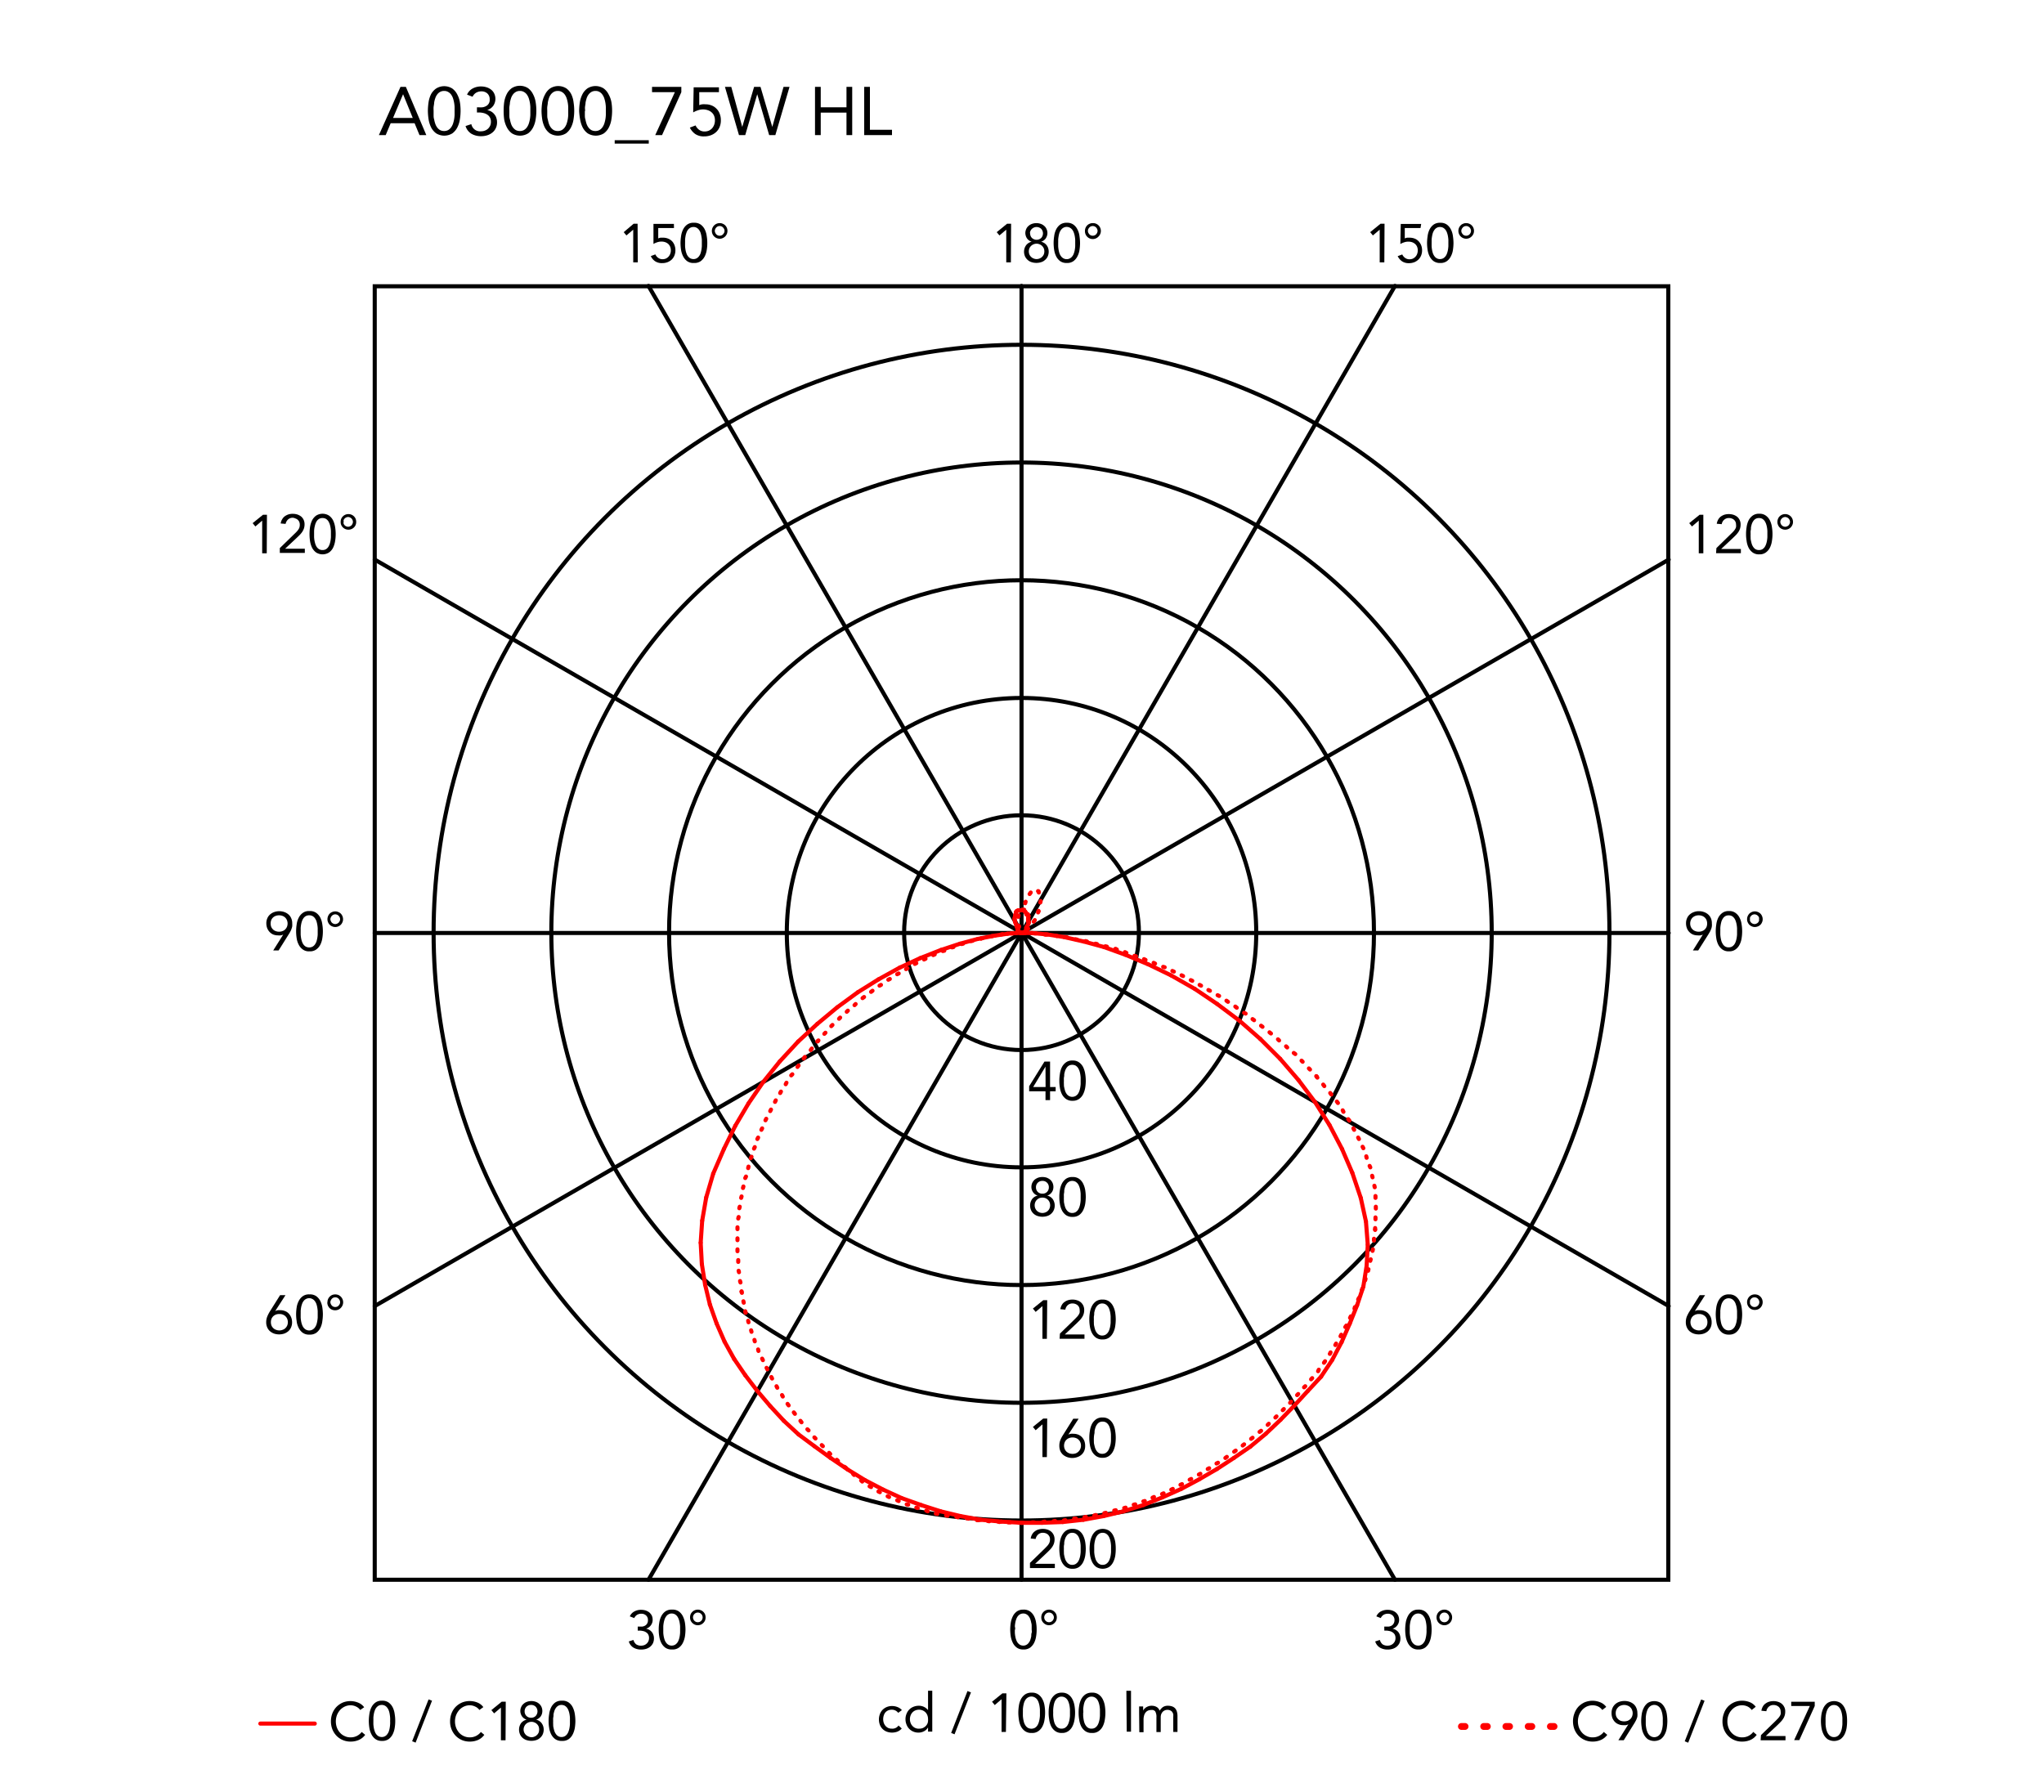<svg xmlns="http://www.w3.org/2000/svg" viewBox="0 0 300 263"><defs><style>.cls-1,.cls-2,.cls-3,.cls-4{fill:none;stroke-linecap:round;}.cls-1,.cls-2{stroke:red;}.cls-1,.cls-2,.cls-4{stroke-linejoin:round;}.cls-1,.cls-3,.cls-4{stroke-width:0.6px;}.cls-3,.cls-4{stroke:#000;}.cls-3{stroke-miterlimit:10;}</style></defs><title>265-ceiling-wall-rizzatto-flos-A03000_curva_fotometrica</title><g id="numeri_esterni_diagramma" data-name="numeri esterni diagramma"><path d="M249.93,137.18h0a1.24,1.24,0,0,1-.37.12,1.84,1.84,0,0,1-.39,0,1.91,1.91,0,0,1-.68-.12,1.58,1.58,0,0,1-.54-.37,1.63,1.63,0,0,1-.36-.56,2.05,2.05,0,0,1-.13-.72,1.79,1.79,0,0,1,.15-.75,1.48,1.48,0,0,1,.4-.55,1.79,1.79,0,0,1,.6-.35,2,2,0,0,1,.75-.13,2.11,2.11,0,0,1,.75.13,1.79,1.79,0,0,1,.6.35,1.59,1.59,0,0,1,.4.55,1.79,1.79,0,0,1,.14.75,2.15,2.15,0,0,1,0,.45,1.68,1.68,0,0,1-.11.4,2.59,2.59,0,0,1-.17.38l-.21.36-1.51,2.39h-.78Zm-.59-.42a1.28,1.28,0,0,0,.48-.09,1,1,0,0,0,.39-.24,1.23,1.23,0,0,0,.26-.37,1.43,1.43,0,0,0,0-1,1.1,1.1,0,0,0-.65-.62,1.48,1.48,0,0,0-1,0,1.28,1.28,0,0,0-.39.24,1.12,1.12,0,0,0-.26.38,1.3,1.3,0,0,0,0,1,1.08,1.08,0,0,0,.26.37,1,1,0,0,0,.39.24A1.28,1.28,0,0,0,249.34,136.76Z"/><path d="M251.82,136.71a7.07,7.07,0,0,1,.08-1,3.19,3.19,0,0,1,.29-1,2,2,0,0,1,.59-.7,1.54,1.54,0,0,1,1-.28,1.49,1.49,0,0,1,.95.28,1.91,1.91,0,0,1,.59.7,2.94,2.94,0,0,1,.3,1,6.29,6.29,0,0,1,0,2,2.94,2.94,0,0,1-.3.95,1.91,1.91,0,0,1-.59.7,1.49,1.49,0,0,1-.95.28,1.54,1.54,0,0,1-1-.28,2,2,0,0,1-.59-.7,3.19,3.19,0,0,1-.29-.95A7.07,7.07,0,0,1,251.82,136.71Zm.67,0c0,.14,0,.29,0,.46a4.6,4.6,0,0,0,.06.52,4.7,4.7,0,0,0,.12.51,2,2,0,0,0,.23.44,1,1,0,0,0,.34.31,1,1,0,0,0,.48.11,1.06,1.06,0,0,0,.48-.11,1.24,1.24,0,0,0,.34-.31,1.65,1.65,0,0,0,.22-.44,3.18,3.18,0,0,0,.13-.51,4.6,4.6,0,0,0,.06-.52c0-.17,0-.32,0-.46s0-.29,0-.46a4.6,4.6,0,0,0-.06-.52,3.18,3.18,0,0,0-.13-.51,1.65,1.65,0,0,0-.22-.44,1.24,1.24,0,0,0-.34-.31,1.06,1.06,0,0,0-.48-.11,1,1,0,0,0-.48.11,1,1,0,0,0-.34.31,2,2,0,0,0-.23.44,4.7,4.7,0,0,0-.12.51,4.6,4.6,0,0,0-.06.52C252.5,136.42,252.49,136.57,252.49,136.71Z"/><path d="M256.42,134.93a1.13,1.13,0,0,1,.09-.45,1.31,1.31,0,0,1,.24-.37,1.18,1.18,0,0,1,.37-.24,1,1,0,0,1,.44-.09,1.13,1.13,0,0,1,.45.09,1.06,1.06,0,0,1,.61.61,1.13,1.13,0,0,1,.09.45,1,1,0,0,1-.09.44,1.06,1.06,0,0,1-.61.61,1.13,1.13,0,0,1-.45.09,1,1,0,0,1-.44-.09,1.18,1.18,0,0,1-.37-.24,1.31,1.31,0,0,1-.24-.37A1,1,0,0,1,256.42,134.93Zm.43,0a.69.69,0,0,0,0,.24,1,1,0,0,0,.15.24.73.73,0,0,0,.51.23.54.54,0,0,0,.29-.07.63.63,0,0,0,.23-.16.72.72,0,0,0,.14-.24.52.52,0,0,0,0-.24.56.56,0,0,0,0-.25.59.59,0,0,0-.14-.23.74.74,0,0,0-.52-.24.73.73,0,0,0-.29.07.62.62,0,0,0-.22.17.76.76,0,0,0-.15.23A.74.74,0,0,0,256.85,134.93Z"/><path d="M41.57,137.18h0a1.34,1.34,0,0,1-.37.12,2,2,0,0,1-.39,0,1.92,1.92,0,0,1-.69-.12,1.58,1.58,0,0,1-.54-.37,1.8,1.8,0,0,1-.36-.56,2.05,2.05,0,0,1-.13-.72,1.79,1.79,0,0,1,.15-.75,1.48,1.48,0,0,1,.4-.55,1.79,1.79,0,0,1,.6-.35,2.23,2.23,0,0,1,1.5,0,1.79,1.79,0,0,1,.6.35,1.48,1.48,0,0,1,.4.55,1.79,1.79,0,0,1,.15.75,3.14,3.14,0,0,1,0,.45,2.34,2.34,0,0,1-.12.4,1.84,1.84,0,0,1-.17.38,3.35,3.35,0,0,1-.21.36l-1.5,2.39h-.79Zm-.59-.42a1.28,1.28,0,0,0,.48-.09,1,1,0,0,0,.39-.24,1.23,1.23,0,0,0,.26-.37,1.3,1.3,0,0,0,0-1,1.1,1.1,0,0,0-.65-.62,1.48,1.48,0,0,0-1,0,1.1,1.1,0,0,0-.65.62,1.43,1.43,0,0,0,0,1,1.23,1.23,0,0,0,.26.37,1,1,0,0,0,.39.24A1.28,1.28,0,0,0,41,136.76Z"/><path d="M43.46,136.71a7.07,7.07,0,0,1,.08-1,2.94,2.94,0,0,1,.3-1,1.91,1.91,0,0,1,.59-.7,1.49,1.49,0,0,1,1-.28,1.54,1.54,0,0,1,1,.28,2,2,0,0,1,.59.7,3.19,3.19,0,0,1,.29,1,6.29,6.29,0,0,1,0,2,3.19,3.19,0,0,1-.29.95,2,2,0,0,1-.59.7,1.54,1.54,0,0,1-1,.28,1.49,1.49,0,0,1-1-.28,1.91,1.91,0,0,1-.59-.7,2.94,2.94,0,0,1-.3-.95A7.07,7.07,0,0,1,43.46,136.71Zm.67,0c0,.14,0,.29,0,.46a4.6,4.6,0,0,0,.06.52,3.18,3.18,0,0,0,.13.51,1.65,1.65,0,0,0,.22.44,1.12,1.12,0,0,0,.34.31,1.1,1.1,0,0,0,1,0,1.12,1.12,0,0,0,.34-.31,2,2,0,0,0,.23-.44,4.7,4.7,0,0,0,.12-.51,4.6,4.6,0,0,0,.06-.52c0-.17,0-.32,0-.46s0-.29,0-.46a4.6,4.6,0,0,0-.06-.52,4.7,4.7,0,0,0-.12-.51,2,2,0,0,0-.23-.44,1.12,1.12,0,0,0-.34-.31,1.1,1.1,0,0,0-1,0,1.12,1.12,0,0,0-.34.31,1.65,1.65,0,0,0-.22.44,3.18,3.18,0,0,0-.13.51,4.6,4.6,0,0,0-.06.52C44.14,136.42,44.13,136.57,44.13,136.71Z"/><path d="M48.06,134.93a1.13,1.13,0,0,1,.09-.45,1.06,1.06,0,0,1,.61-.61,1.13,1.13,0,0,1,.45-.09,1.08,1.08,0,0,1,.44.09,1.06,1.06,0,0,1,.61.61,1.13,1.13,0,0,1,.09.45,1,1,0,0,1-.09.44,1.06,1.06,0,0,1-.61.61,1.08,1.08,0,0,1-.44.09,1.13,1.13,0,0,1-.45-.09,1.06,1.06,0,0,1-.61-.61A1,1,0,0,1,48.06,134.93Zm.43,0a.53.53,0,0,0,.06.24.72.72,0,0,0,.14.24.69.69,0,0,0,.22.16.6.6,0,0,0,.3.07.73.73,0,0,0,.51-.23,1,1,0,0,0,.15-.24.69.69,0,0,0,.05-.24.74.74,0,0,0-.05-.25.76.76,0,0,0-.15-.23.62.62,0,0,0-.22-.17.73.73,0,0,0-.29-.07.73.73,0,0,0-.3.07.72.72,0,0,0-.22.17.59.59,0,0,0-.14.23A.57.57,0,0,0,48.49,134.93Z"/><path d="M148.37,38.51h-.68v-4.8h0l-1,.85-.4-.48,1.52-1.24h.59Z"/><path d="M150.49,34.23a1.48,1.48,0,0,1,.13-.61,1.2,1.2,0,0,1,.34-.46,1.44,1.44,0,0,1,.51-.3,1.92,1.92,0,0,1,1.28,0,1.44,1.44,0,0,1,.51.3,1.2,1.2,0,0,1,.34.46,1.33,1.33,0,0,1,.13.61,1.16,1.16,0,0,1-.07.4,1.41,1.41,0,0,1-.18.37,1.33,1.33,0,0,1-.29.29,1.18,1.18,0,0,1-.39.19h0a1.44,1.44,0,0,1,.46.19,1.35,1.35,0,0,1,.35.32,1.42,1.42,0,0,1,.23.44,1.7,1.7,0,0,1,.08.51,1.74,1.74,0,0,1-.14.69,1.43,1.43,0,0,1-.39.52,1.47,1.47,0,0,1-.57.33,2.35,2.35,0,0,1-1.42,0,1.47,1.47,0,0,1-.57-.33,1.55,1.55,0,0,1-.39-.52,1.74,1.74,0,0,1-.14-.69,1.7,1.7,0,0,1,.08-.51,1.67,1.67,0,0,1,.23-.44,1.35,1.35,0,0,1,.35-.32,1.44,1.44,0,0,1,.46-.19h0a1.18,1.18,0,0,1-.39-.19,1.33,1.33,0,0,1-.29-.29,1.41,1.41,0,0,1-.18-.37A1.46,1.46,0,0,1,150.49,34.23ZM151,36.9a1.18,1.18,0,0,0,.09.46,1.07,1.07,0,0,0,.25.35,1,1,0,0,0,.36.23,1.12,1.12,0,0,0,.88,0,1,1,0,0,0,.36-.23,1.07,1.07,0,0,0,.25-.35,1.18,1.18,0,0,0,.09-.46,1.14,1.14,0,0,0-.09-.46,1.13,1.13,0,0,0-.61-.58,1.12,1.12,0,0,0-.88,0,1.13,1.13,0,0,0-.61.58A1.14,1.14,0,0,0,151,36.9Zm.2-2.64a.88.88,0,0,0,.26.67,1,1,0,0,0,1.36,0,1,1,0,0,0,0-1.34,1,1,0,0,0-1.36,0A.88.88,0,0,0,151.17,34.26Z"/><path d="M154.64,35.68a7,7,0,0,1,.08-1,3.1,3.1,0,0,1,.29-1,2,2,0,0,1,.59-.71,1.6,1.6,0,0,1,1-.27,1.55,1.55,0,0,1,.95.27,1.94,1.94,0,0,1,.59.71,2.86,2.86,0,0,1,.3,1,7,7,0,0,1,.08,1,7.07,7.07,0,0,1-.08,1,2.88,2.88,0,0,1-.3.94,1.94,1.94,0,0,1-.59.71,1.55,1.55,0,0,1-.95.27,1.6,1.6,0,0,1-1-.27,2,2,0,0,1-.59-.71,3.13,3.13,0,0,1-.29-.94A7.07,7.07,0,0,1,154.64,35.68Zm.67,0c0,.13,0,.29,0,.46a4.88,4.88,0,0,0,.06.52,4.05,4.05,0,0,0,.12.5,1.66,1.66,0,0,0,.23.44,1.12,1.12,0,0,0,.34.31,1,1,0,0,0,1,0,1.12,1.12,0,0,0,.34-.31,1.4,1.4,0,0,0,.22-.44,2.83,2.83,0,0,0,.13-.5,4.88,4.88,0,0,0,.06-.52c0-.17,0-.33,0-.46s0-.3,0-.47a4.43,4.43,0,0,0-.06-.51,2.72,2.72,0,0,0-.13-.51,1.51,1.51,0,0,0-.22-.44,1.12,1.12,0,0,0-.34-.31,1,1,0,0,0-1,0,1.12,1.12,0,0,0-.34.31,1.83,1.83,0,0,0-.23.44,3.81,3.81,0,0,0-.12.51,4.43,4.43,0,0,0-.06.51C155.32,35.38,155.31,35.54,155.31,35.68Z"/><path d="M159.24,33.89a1.15,1.15,0,0,1,.33-.81,1,1,0,0,1,.37-.24,1,1,0,0,1,.44-.09,1.15,1.15,0,0,1,.82,2,1.15,1.15,0,0,1-.37.25,1.13,1.13,0,0,1-.45.09,1.15,1.15,0,0,1-.81-.34,1.15,1.15,0,0,1-.33-.81Zm.43,0a.79.79,0,0,0,.05.25,1.14,1.14,0,0,0,.15.23.62.62,0,0,0,.22.17.72.72,0,0,0,.29.06.68.68,0,0,0,.52-.23.79.79,0,0,0,.14-.23.65.65,0,0,0,0-.5.79.79,0,0,0-.14-.23.81.81,0,0,0-.23-.17.65.65,0,0,0-.29-.06.72.72,0,0,0-.29.06.76.76,0,0,0-.22.17,1.14,1.14,0,0,0-.15.23A.79.79,0,0,0,159.67,33.89Z"/><path d="M148.27,239.2a6.85,6.85,0,0,1,.08-1,3.41,3.41,0,0,1,.3-.95,1.94,1.94,0,0,1,.59-.71,1.57,1.57,0,0,1,.95-.27,1.6,1.6,0,0,1,1,.27,2,2,0,0,1,.59.71,3.1,3.1,0,0,1,.29.95,5.7,5.7,0,0,1,.08,1,5.85,5.85,0,0,1-.08,1,3.13,3.13,0,0,1-.29.94,2,2,0,0,1-.59.71,1.6,1.6,0,0,1-1,.27,1.57,1.57,0,0,1-.95-.27,1.94,1.94,0,0,1-.59-.71,3.45,3.45,0,0,1-.3-.94A7.07,7.07,0,0,1,148.27,239.2Zm.68,0c0,.13,0,.29,0,.46a4.88,4.88,0,0,0,.06.52,2.83,2.83,0,0,0,.13.5,1.65,1.65,0,0,0,.22.44,1.24,1.24,0,0,0,.34.31,1,1,0,0,0,.48.12.9.9,0,0,0,.48-.12,1,1,0,0,0,.34-.31,1.41,1.41,0,0,0,.23-.44,4.07,4.07,0,0,0,.13-.5c0-.18,0-.35.06-.52s0-.33,0-.46,0-.3,0-.47,0-.34-.06-.51a3.8,3.8,0,0,0-.13-.51,1.53,1.53,0,0,0-.23-.44,1,1,0,0,0-.34-.31.9.9,0,0,0-.48-.12,1,1,0,0,0-.48.12,1.24,1.24,0,0,0-.34.31,1.81,1.81,0,0,0-.22.44,2.72,2.72,0,0,0-.13.51,4.43,4.43,0,0,0-.06.51C149,238.9,149,239.06,149,239.2Z"/><path d="M152.83,237.41a1.33,1.33,0,0,1,.08-.45,1.11,1.11,0,0,1,.25-.36,1,1,0,0,1,.36-.24,1.17,1.17,0,0,1,.9,0,1,1,0,0,1,.36.24,1.11,1.11,0,0,1,.25.36,1.31,1.31,0,0,1,0,.9,1.23,1.23,0,0,1-.61.61,1.17,1.17,0,0,1-.9,0,1.23,1.23,0,0,1-.61-.61A1.33,1.33,0,0,1,152.83,237.41Zm.43,0a.79.79,0,0,0,.05.25.68.68,0,0,0,.14.23.66.66,0,0,0,.23.17.73.73,0,0,0,.58,0,.76.76,0,0,0,.23-.17.88.88,0,0,0,.14-.23.65.65,0,0,0,0-.5,1.09,1.09,0,0,0-.14-.23,1,1,0,0,0-.23-.17.73.73,0,0,0-.58,0,.81.81,0,0,0-.23.17.75.75,0,0,0-.19.48Z"/><path d="M203.17,238.76h.21l.43,0a1.15,1.15,0,0,0,.42-.13.77.77,0,0,0,.31-.31.94.94,0,0,0,.13-.51.87.87,0,0,0-.27-.68,1,1,0,0,0-.7-.26,1.28,1.28,0,0,0-.63.16,1.14,1.14,0,0,0-.41.48l-.65-.25a1.48,1.48,0,0,1,.65-.72,2.07,2.07,0,0,1,1-.24,2.25,2.25,0,0,1,.64.09,1.72,1.72,0,0,1,.54.28,1.37,1.37,0,0,1,.37.46,1.48,1.48,0,0,1,.14.65,1.29,1.29,0,0,1-.27.8,1.34,1.34,0,0,1-.7.49v0a1.48,1.48,0,0,1,.85.49,1.37,1.37,0,0,1,.23.43,1.69,1.69,0,0,1,.08.5,1.66,1.66,0,0,1-.15.72,1.57,1.57,0,0,1-.41.51,1.71,1.71,0,0,1-.6.31,2.34,2.34,0,0,1-.71.1,2.18,2.18,0,0,1-1.13-.28,1.61,1.61,0,0,1-.7-.91l.68-.22a1.33,1.33,0,0,0,.41.65,1.3,1.3,0,0,0,.74.19,1.33,1.33,0,0,0,.45-.08,1.11,1.11,0,0,0,.36-.23,1.24,1.24,0,0,0,.25-.35,1.13,1.13,0,0,0,.09-.45,1.07,1.07,0,0,0-.12-.53,1,1,0,0,0-.33-.33,1.23,1.23,0,0,0-.46-.18,2.31,2.31,0,0,0-.52-.06h-.21Z"/><path d="M206.24,239.2a6.85,6.85,0,0,1,.08-1,3.11,3.11,0,0,1,.3-.95,1.94,1.94,0,0,1,.59-.71,1.55,1.55,0,0,1,.95-.27,1.6,1.6,0,0,1,1,.27,2,2,0,0,1,.59.71,3.1,3.1,0,0,1,.29.95,5.7,5.7,0,0,1,.08,1,5.85,5.85,0,0,1-.08,1,3.13,3.13,0,0,1-.29.94,2,2,0,0,1-.59.71,1.6,1.6,0,0,1-1,.27,1.55,1.55,0,0,1-.95-.27,1.94,1.94,0,0,1-.59-.71,3.14,3.14,0,0,1-.3-.94A7.07,7.07,0,0,1,206.24,239.2Zm.67,0c0,.13,0,.29,0,.46a4.88,4.88,0,0,0,.06.52,2.83,2.83,0,0,0,.13.5,1.4,1.4,0,0,0,.22.44,1.24,1.24,0,0,0,.34.31,1,1,0,0,0,.48.12.9.9,0,0,0,.48-.12,1,1,0,0,0,.34-.31,1.41,1.41,0,0,0,.23-.44,4.05,4.05,0,0,0,.12-.5,4.88,4.88,0,0,0,.06-.52,3.86,3.86,0,0,0,0-.46,3.94,3.94,0,0,0,0-.47,4.43,4.43,0,0,0-.06-.51,3.81,3.81,0,0,0-.12-.51,1.53,1.53,0,0,0-.23-.44,1,1,0,0,0-.34-.31.9.9,0,0,0-.48-.12,1,1,0,0,0-.48.12,1.24,1.24,0,0,0-.34.31,1.51,1.51,0,0,0-.22.44,2.72,2.72,0,0,0-.13.51,4.43,4.43,0,0,0-.06.51C206.92,238.9,206.91,239.06,206.91,239.2Z"/><path d="M210.84,237.41a1.13,1.13,0,0,1,.09-.45,1.26,1.26,0,0,1,.24-.36,1.2,1.2,0,0,1,.82-.33,1,1,0,0,1,.44.09,1.12,1.12,0,0,1,.37.24,1.26,1.26,0,0,1,.24.36,1.16,1.16,0,0,1-.24,1.26,1.15,1.15,0,0,1-.37.25,1,1,0,0,1-.44.09,1.13,1.13,0,0,1-.45-.09,1.15,1.15,0,0,1-.37-.25,1.15,1.15,0,0,1-.33-.81Zm.43,0a.61.61,0,0,0,.06.25.68.68,0,0,0,.14.23.72.72,0,0,0,.22.17.73.73,0,0,0,.3.06.72.72,0,0,0,.29-.06.62.62,0,0,0,.22-.17.91.91,0,0,0,.15-.23.65.65,0,0,0,0-.5,1.14,1.14,0,0,0-.15-.23.76.76,0,0,0-.22-.17.72.72,0,0,0-.29-.06.73.73,0,0,0-.3.06.92.92,0,0,0-.22.17.79.79,0,0,0-.14.23A.61.61,0,0,0,211.27,237.41Z"/><path d="M93.6,238.76h.21l.44,0a1.1,1.1,0,0,0,.41-.13.86.86,0,0,0,.32-.31.94.94,0,0,0,.12-.51.87.87,0,0,0-.27-.68,1,1,0,0,0-.7-.26,1.21,1.21,0,0,0-.62.16,1.1,1.1,0,0,0-.42.48l-.65-.25a1.45,1.45,0,0,1,.66-.72,2,2,0,0,1,1-.24,2.32,2.32,0,0,1,.65.09,2,2,0,0,1,.54.28,1.67,1.67,0,0,1,.37.46,1.48,1.48,0,0,1,.13.65,1.29,1.29,0,0,1-.27.8,1.34,1.34,0,0,1-.7.49v0a1.31,1.31,0,0,1,.49.18,1.34,1.34,0,0,1,.36.31,1.37,1.37,0,0,1,.23.43,1.42,1.42,0,0,1,.08.5,1.66,1.66,0,0,1-.15.72,1.57,1.57,0,0,1-.41.51,1.75,1.75,0,0,1-.59.31,2.46,2.46,0,0,1-.72.1,2.18,2.18,0,0,1-1.13-.28,1.56,1.56,0,0,1-.69-.91l.68-.22a1.2,1.2,0,0,0,.41.65,1.27,1.27,0,0,0,.73.19,1.33,1.33,0,0,0,.45-.08,1.11,1.11,0,0,0,.36-.23,1.07,1.07,0,0,0,.25-.35,1.13,1.13,0,0,0,.09-.45,1.07,1.07,0,0,0-.12-.53.87.87,0,0,0-.33-.33,1.17,1.17,0,0,0-.46-.18,2.24,2.24,0,0,0-.52-.06H93.6Z"/><path d="M96.68,239.2a5.7,5.7,0,0,1,.08-1,3.1,3.1,0,0,1,.29-.95,2,2,0,0,1,.59-.71,1.6,1.6,0,0,1,1-.27,1.57,1.57,0,0,1,1,.27,1.94,1.94,0,0,1,.59.71,3.41,3.41,0,0,1,.3.95,6.85,6.85,0,0,1,.08,1,7.07,7.07,0,0,1-.08,1,3.45,3.45,0,0,1-.3.94,1.94,1.94,0,0,1-.59.71,1.57,1.57,0,0,1-1,.27,1.6,1.6,0,0,1-1-.27,2,2,0,0,1-.59-.71,3.13,3.13,0,0,1-.29-.94A5.85,5.85,0,0,1,96.68,239.2Zm.67,0c0,.13,0,.29,0,.46a4.88,4.88,0,0,0,.06.52,4.07,4.07,0,0,0,.13.5,1.41,1.41,0,0,0,.23.44,1,1,0,0,0,.34.31.9.9,0,0,0,.48.12,1,1,0,0,0,.48-.12,1.24,1.24,0,0,0,.34-.31,1.65,1.65,0,0,0,.22-.44,2.83,2.83,0,0,0,.13-.5,4.88,4.88,0,0,0,.06-.52c0-.17,0-.33,0-.46s0-.3,0-.47a4.43,4.43,0,0,0-.06-.51,2.72,2.72,0,0,0-.13-.51,1.81,1.81,0,0,0-.22-.44,1.24,1.24,0,0,0-.34-.31,1,1,0,0,0-.48-.12.9.9,0,0,0-.48.12,1,1,0,0,0-.34.31,1.53,1.53,0,0,0-.23.44,3.8,3.8,0,0,0-.13.51,4.43,4.43,0,0,0-.06.51C97.35,238.9,97.35,239.06,97.35,239.2Z"/><path d="M101.28,237.41a1.33,1.33,0,0,1,.08-.45,1.11,1.11,0,0,1,.25-.36,1,1,0,0,1,.36-.24,1.17,1.17,0,0,1,.9,0,1,1,0,0,1,.36.24,1.11,1.11,0,0,1,.25.36,1.31,1.31,0,0,1,0,.9,1.23,1.23,0,0,1-.61.61,1.17,1.17,0,0,1-.9,0,1.23,1.23,0,0,1-.61-.61A1.33,1.33,0,0,1,101.28,237.41Zm.43,0a.79.79,0,0,0,.05.25.68.68,0,0,0,.14.23.76.76,0,0,0,.23.17.73.73,0,0,0,.58,0,.66.66,0,0,0,.23-.17.68.68,0,0,0,.14-.23.71.71,0,0,0-.14-.73.81.81,0,0,0-.23-.17.73.73,0,0,0-.58,0,1,1,0,0,0-.23.17.75.75,0,0,0-.19.48Z"/><path d="M203.18,38.51h-.68v-4.8h0l-1,.85-.4-.48,1.52-1.24h.59Z"/><path d="M208.49,33.47h-2.31l0,1.53a1.08,1.08,0,0,1,.36-.11l.37,0a2,2,0,0,1,.74.14,1.61,1.61,0,0,1,.57.39,1.9,1.9,0,0,1,.37.59,2,2,0,0,1,.13.74,2,2,0,0,1-.15.78,1.74,1.74,0,0,1-.41.59,1.91,1.91,0,0,1-.61.38,2.2,2.2,0,0,1-.78.13,1.73,1.73,0,0,1-1-.28,2,2,0,0,1-.63-.75l.67-.25a1.31,1.31,0,0,0,.42.51,1.1,1.1,0,0,0,.64.2,1.28,1.28,0,0,0,.48-.09,1.26,1.26,0,0,0,.38-.27,1.15,1.15,0,0,0,.26-.41,1.53,1.53,0,0,0,.1-.54,1.38,1.38,0,0,0-.11-.55,1.08,1.08,0,0,0-.3-.4,1.26,1.26,0,0,0-.44-.25,1.67,1.67,0,0,0-.55-.08,1.84,1.84,0,0,0-.6.1,2.58,2.58,0,0,0-.56.25l.06-2.95h3Z"/><path d="M209.45,35.68a7,7,0,0,1,.08-1,3.1,3.1,0,0,1,.29-1,2,2,0,0,1,.59-.71,1.6,1.6,0,0,1,1-.27,1.55,1.55,0,0,1,.95.27,1.94,1.94,0,0,1,.59.71,2.86,2.86,0,0,1,.3,1,7,7,0,0,1,.08,1,7.07,7.07,0,0,1-.08,1,2.88,2.88,0,0,1-.3.94,1.94,1.94,0,0,1-.59.71,1.55,1.55,0,0,1-.95.27,1.6,1.6,0,0,1-1-.27,2,2,0,0,1-.59-.71,3.13,3.13,0,0,1-.29-.94A7.07,7.07,0,0,1,209.45,35.68Zm.67,0c0,.13,0,.29,0,.46a4.88,4.88,0,0,0,.06.52,4.05,4.05,0,0,0,.12.5,1.66,1.66,0,0,0,.23.44,1,1,0,0,0,.34.31.9.9,0,0,0,.48.12,1,1,0,0,0,.48-.12,1.24,1.24,0,0,0,.34-.31,1.4,1.4,0,0,0,.22-.44,2.83,2.83,0,0,0,.13-.5,4.88,4.88,0,0,0,.06-.52c0-.17,0-.33,0-.46s0-.3,0-.47a4.43,4.43,0,0,0-.06-.51,2.72,2.72,0,0,0-.13-.51,1.51,1.51,0,0,0-.22-.44,1.24,1.24,0,0,0-.34-.31,1,1,0,0,0-.48-.12.9.9,0,0,0-.48.12,1,1,0,0,0-.34.31,1.83,1.83,0,0,0-.23.44,3.81,3.81,0,0,0-.12.51,4.43,4.43,0,0,0-.06.51C210.13,35.38,210.12,35.54,210.12,35.68Z"/><path d="M214.05,33.89a1.15,1.15,0,0,1,.33-.81,1,1,0,0,1,.37-.24,1,1,0,0,1,.44-.09,1.13,1.13,0,0,1,.45.09,1,1,0,0,1,.36.24,1,1,0,0,1,.25.36,1.17,1.17,0,0,1,0,.9,1.23,1.23,0,0,1-.61.61,1.13,1.13,0,0,1-.45.09,1.15,1.15,0,0,1-.81-.34,1.15,1.15,0,0,1-.33-.81Zm.43,0a.79.79,0,0,0,.05.25,1.14,1.14,0,0,0,.15.23.62.62,0,0,0,.22.17.72.72,0,0,0,.29.06.68.68,0,0,0,.52-.23.79.79,0,0,0,.14-.23.65.65,0,0,0,0-.5.79.79,0,0,0-.14-.23.81.81,0,0,0-.23-.17.65.65,0,0,0-.29-.06.72.72,0,0,0-.29.06.76.76,0,0,0-.22.17,1.14,1.14,0,0,0-.15.23A.79.79,0,0,0,214.48,33.89Z"/><path d="M93.61,38.51h-.67v-4.8h0l-1,.85-.4-.48L93,32.84h.58Z"/><path d="M98.92,33.47H96.61l0,1.53a1,1,0,0,1,.35-.11l.37,0a1.91,1.91,0,0,1,.74.14,1.65,1.65,0,0,1,.58.39A1.71,1.71,0,0,1,99,36a2,2,0,0,1,.13.74,2,2,0,0,1-.15.78,1.71,1.71,0,0,1-.4.59,2,2,0,0,1-.62.38,2.15,2.15,0,0,1-.77.13,1.78,1.78,0,0,1-1.05-.28,1.85,1.85,0,0,1-.62-.75l.67-.25a1.16,1.16,0,0,0,.42.51,1.05,1.05,0,0,0,.63.2,1.28,1.28,0,0,0,.48-.09,1.23,1.23,0,0,0,.64-.68,1.33,1.33,0,0,0,.1-.54,1.38,1.38,0,0,0-.11-.55,1.18,1.18,0,0,0-.29-.4,1.41,1.41,0,0,0-.45-.25,1.63,1.63,0,0,0-.55-.08,1.78,1.78,0,0,0-.59.1,2.58,2.58,0,0,0-.56.25l0-2.95h3Z"/><path d="M99.88,35.68a7,7,0,0,1,.08-1,3.11,3.11,0,0,1,.3-1,1.94,1.94,0,0,1,.59-.71,1.55,1.55,0,0,1,1-.27,1.6,1.6,0,0,1,1,.27,2,2,0,0,1,.59.71,3.1,3.1,0,0,1,.29,1,5.77,5.77,0,0,1,.08,1,5.85,5.85,0,0,1-.08,1,3.13,3.13,0,0,1-.29.94,2,2,0,0,1-.59.71,1.6,1.6,0,0,1-1,.27,1.55,1.55,0,0,1-1-.27,1.94,1.94,0,0,1-.59-.71,3.14,3.14,0,0,1-.3-.94A7.07,7.07,0,0,1,99.88,35.68Zm.67,0c0,.13,0,.29,0,.46a4.88,4.88,0,0,0,.06.52,2.83,2.83,0,0,0,.13.5,1.4,1.4,0,0,0,.22.44,1.24,1.24,0,0,0,.34.31,1,1,0,0,0,.48.12.9.9,0,0,0,.48-.12,1,1,0,0,0,.34-.31,1.41,1.41,0,0,0,.23-.44,4.05,4.05,0,0,0,.12-.5,4.88,4.88,0,0,0,.06-.52c0-.17,0-.33,0-.46s0-.3,0-.47a4.43,4.43,0,0,0-.06-.51,3.81,3.81,0,0,0-.12-.51,1.53,1.53,0,0,0-.23-.44,1,1,0,0,0-.34-.31.9.9,0,0,0-.48-.12,1,1,0,0,0-.48.12,1.24,1.24,0,0,0-.34.31,1.51,1.51,0,0,0-.22.44,2.72,2.72,0,0,0-.13.51,4.43,4.43,0,0,0-.06.51C100.56,35.38,100.55,35.54,100.55,35.68Z"/><path d="M104.48,33.89a1.15,1.15,0,0,1,1.15-1.14,1,1,0,0,1,.44.09,1.12,1.12,0,0,1,.37.24,1.16,1.16,0,0,1,0,1.62,1.15,1.15,0,0,1-.37.25,1,1,0,0,1-.44.09,1.13,1.13,0,0,1-.45-.09,1.15,1.15,0,0,1-.37-.25,1.15,1.15,0,0,1-.33-.81Zm.43,0a.61.61,0,0,0,.06.25.79.79,0,0,0,.14.23.72.72,0,0,0,.22.17.73.73,0,0,0,.3.06.72.72,0,0,0,.29-.06.62.62,0,0,0,.22-.17,1.14,1.14,0,0,0,.15-.23.65.65,0,0,0,0-.5,1.14,1.14,0,0,0-.15-.23.76.76,0,0,0-.22-.17.72.72,0,0,0-.29-.06.73.73,0,0,0-.3.06.92.92,0,0,0-.22.17.79.79,0,0,0-.14.23A.61.61,0,0,0,104.91,33.89Z"/><path d="M248.75,192.45v0a1.35,1.35,0,0,1,.37-.13,2,2,0,0,1,.39,0,1.73,1.73,0,0,1,.69.13,1.42,1.42,0,0,1,.54.36,1.85,1.85,0,0,1,.36.57,2,2,0,0,1,.12.72,1.78,1.78,0,0,1-.14.74,1.74,1.74,0,0,1-.4.56,2,2,0,0,1-.6.35,2.36,2.36,0,0,1-.75.12,2.27,2.27,0,0,1-.75-.12,2,2,0,0,1-.6-.35,1.6,1.6,0,0,1-.4-.56,1.78,1.78,0,0,1-.15-.74,2.24,2.24,0,0,1,.15-.86,5.28,5.28,0,0,1,.39-.74l1.5-2.39h.79Zm.59.43a1.23,1.23,0,0,0-.87.32,1,1,0,0,0-.26.38,1.31,1.31,0,0,0-.1.5,1.35,1.35,0,0,0,.1.5,1.08,1.08,0,0,0,.26.37,1,1,0,0,0,.39.24,1.32,1.32,0,0,0,1,0,1,1,0,0,0,.39-.24,1.23,1.23,0,0,0,.26-.37,1.35,1.35,0,0,0,.09-.5,1.31,1.31,0,0,0-.09-.5,1.16,1.16,0,0,0-.26-.38,1.23,1.23,0,0,0-.87-.32Z"/><path d="M251.82,192.92a7.07,7.07,0,0,1,.08-1,3.13,3.13,0,0,1,.29-.94,2,2,0,0,1,.59-.71,1.6,1.6,0,0,1,1-.27,1.55,1.55,0,0,1,.95.27,1.94,1.94,0,0,1,.59.71,2.88,2.88,0,0,1,.3.94,7.07,7.07,0,0,1,.08,1,7,7,0,0,1-.08,1,2.86,2.86,0,0,1-.3,1,1.94,1.94,0,0,1-.59.71,1.55,1.55,0,0,1-.95.27,1.6,1.6,0,0,1-1-.27,2,2,0,0,1-.59-.71,3.1,3.1,0,0,1-.29-1A7,7,0,0,1,251.82,192.92Zm.67,0c0,.14,0,.3,0,.47a4.43,4.43,0,0,0,.06.51,3.81,3.81,0,0,0,.12.51,1.83,1.83,0,0,0,.23.44,1,1,0,0,0,.34.31.9.9,0,0,0,.48.12,1,1,0,0,0,.48-.12,1.24,1.24,0,0,0,.34-.31,1.51,1.51,0,0,0,.22-.44,2.72,2.72,0,0,0,.13-.51,4.43,4.43,0,0,0,.06-.51c0-.17,0-.33,0-.47s0-.29,0-.46a4.88,4.88,0,0,0-.06-.52,2.83,2.83,0,0,0-.13-.5,1.4,1.4,0,0,0-.22-.44,1.1,1.1,0,0,0-.34-.31,1,1,0,0,0-.48-.12.9.9,0,0,0-.48.12.92.92,0,0,0-.34.31,1.66,1.66,0,0,0-.23.44,4.05,4.05,0,0,0-.12.5,4.88,4.88,0,0,0-.06.52C252.5,192.63,252.49,192.79,252.49,192.92Z"/><path d="M256.42,191.14a1.15,1.15,0,0,1,.33-.81,1.05,1.05,0,0,1,.37-.25,1.23,1.23,0,0,1,.44-.08,1.33,1.33,0,0,1,.45.08,1.15,1.15,0,0,1,.37.25,1.16,1.16,0,0,1,0,1.62,1.15,1.15,0,0,1-.37.25,1.33,1.33,0,0,1-.45.08,1.23,1.23,0,0,1-.44-.08,1.05,1.05,0,0,1-.37-.25,1.15,1.15,0,0,1-.33-.81Zm.43,0a.79.79,0,0,0,0,.25,1.14,1.14,0,0,0,.15.23.62.62,0,0,0,.22.17.72.72,0,0,0,.29.06.68.68,0,0,0,.52-.23.79.79,0,0,0,.14-.23.65.65,0,0,0,0-.5.79.79,0,0,0-.14-.23.68.68,0,0,0-.52-.23.72.72,0,0,0-.29.06.62.62,0,0,0-.22.17,1.14,1.14,0,0,0-.15.23A.79.79,0,0,0,256.85,191.14Z"/><path d="M250,81.22h-.67v-4.8h0l-1,.86-.4-.49,1.52-1.23H250Z"/><path d="M251.92,80.45l2.13-2.08c.13-.12.25-.24.35-.35a2.16,2.16,0,0,0,.25-.32,1.09,1.09,0,0,0,.15-.33,1.38,1.38,0,0,0,0-.37,1,1,0,0,0-.08-.4.84.84,0,0,0-.22-.3.78.78,0,0,0-.33-.19,1.05,1.05,0,0,0-.4-.07,1,1,0,0,0-.71.25,1.08,1.08,0,0,0-.36.65l-.73-.06a1.83,1.83,0,0,1,.21-.61,1.41,1.41,0,0,1,.39-.45,2,2,0,0,1,.53-.27,2.25,2.25,0,0,1,.64-.09,2.41,2.41,0,0,1,.67.1,1.92,1.92,0,0,1,.55.29,1.44,1.44,0,0,1,.51,1.15,2,2,0,0,1-.09.61,2,2,0,0,1-.25.5,3.47,3.47,0,0,1-.35.43l-.41.4-1.75,1.64v0h2.89v.62h-3.64Z"/><path d="M256.27,78.39a5.85,5.85,0,0,1,.08-1,3.19,3.19,0,0,1,.29-1,2,2,0,0,1,.59-.7,1.54,1.54,0,0,1,1-.28,1.51,1.51,0,0,1,.95.28,1.91,1.91,0,0,1,.59.7,3.2,3.2,0,0,1,.3,1,6.29,6.29,0,0,1,0,2,3.2,3.2,0,0,1-.3,1,1.91,1.91,0,0,1-.59.7,1.51,1.51,0,0,1-.95.28,1.54,1.54,0,0,1-1-.28,2,2,0,0,1-.59-.7,3.19,3.19,0,0,1-.29-1A5.85,5.85,0,0,1,256.27,78.39Zm.67,0a3.78,3.78,0,0,0,0,.46c0,.17,0,.35.05.52a4.77,4.77,0,0,0,.13.51,1.67,1.67,0,0,0,.23.44,1,1,0,0,0,.34.31,1,1,0,0,0,.48.11,1.06,1.06,0,0,0,.48-.11,1.24,1.24,0,0,0,.34-.31,2,2,0,0,0,.22-.44,3.18,3.18,0,0,0,.13-.51,4.6,4.6,0,0,0,.06-.52c0-.17,0-.32,0-.46s0-.29,0-.46a4.35,4.35,0,0,0-.06-.52,3.18,3.18,0,0,0-.13-.51,2,2,0,0,0-.22-.44,1.24,1.24,0,0,0-.34-.31,1.06,1.06,0,0,0-.48-.11,1,1,0,0,0-.48.11,1,1,0,0,0-.34.31,1.67,1.67,0,0,0-.23.44,4.77,4.77,0,0,0-.13.51c0,.17,0,.34-.05.52A3.78,3.78,0,0,0,256.94,78.39Z"/><path d="M260.87,76.61a1.13,1.13,0,0,1,.09-.45,1,1,0,0,1,.24-.37,1.16,1.16,0,0,1,1.62,0,1.15,1.15,0,0,1,.25.37,1.13,1.13,0,0,1,.09.45,1,1,0,0,1-.09.44,1.15,1.15,0,0,1-.25.37,1.16,1.16,0,0,1-1.62,0,1,1,0,0,1-.24-.37A1,1,0,0,1,260.87,76.61Zm.43,0a.69.69,0,0,0,.05.24.75.75,0,0,0,.15.24.6.6,0,0,0,.22.16.64.64,0,0,0,.58,0,.63.63,0,0,0,.23-.16.72.72,0,0,0,.14-.24.52.52,0,0,0,.05-.24.56.56,0,0,0-.05-.25.59.59,0,0,0-.14-.23.66.66,0,0,0-.23-.17.64.64,0,0,0-.58,0,.62.62,0,0,0-.22.17.61.61,0,0,0-.15.23A.74.74,0,0,0,261.3,76.61Z"/><path d="M40.39,192.45v0a1.42,1.42,0,0,1,.38-.13,1.84,1.84,0,0,1,.39,0,1.72,1.72,0,0,1,.68.13,1.42,1.42,0,0,1,.54.36,1.85,1.85,0,0,1,.36.57,2,2,0,0,1,.13.72,1.78,1.78,0,0,1-.15.74,1.6,1.6,0,0,1-.4.56,2,2,0,0,1-.6.35,2.4,2.4,0,0,1-1.5,0,2,2,0,0,1-.6-.35,1.6,1.6,0,0,1-.4-.56,1.78,1.78,0,0,1-.15-.74,2.24,2.24,0,0,1,.16-.86,5.19,5.19,0,0,1,.38-.74l1.5-2.39h.79Zm.59.43a1.23,1.23,0,0,0-.87.32,1.16,1.16,0,0,0-.26.38,1.31,1.31,0,0,0-.09.5,1.35,1.35,0,0,0,.09.5,1.23,1.23,0,0,0,.26.37,1,1,0,0,0,.39.24,1.32,1.32,0,0,0,1,0,1,1,0,0,0,.39-.24,1.23,1.23,0,0,0,.26-.37,1.35,1.35,0,0,0,.1-.5,1.31,1.31,0,0,0-.1-.5,1.16,1.16,0,0,0-.26-.38,1.23,1.23,0,0,0-.87-.32Z"/><path d="M43.46,192.92a7.07,7.07,0,0,1,.08-1,2.88,2.88,0,0,1,.3-.94,1.94,1.94,0,0,1,.59-.71,1.55,1.55,0,0,1,1-.27,1.6,1.6,0,0,1,1,.27,2,2,0,0,1,.59.71,3.13,3.13,0,0,1,.29.94,7.07,7.07,0,0,1,.08,1,7,7,0,0,1-.08,1,3.1,3.1,0,0,1-.29,1,2,2,0,0,1-.59.71,1.6,1.6,0,0,1-1,.27,1.55,1.55,0,0,1-1-.27,1.94,1.94,0,0,1-.59-.71,2.86,2.86,0,0,1-.3-1A7,7,0,0,1,43.46,192.92Zm.67,0c0,.14,0,.3,0,.47a4.43,4.43,0,0,0,.06.51,2.72,2.72,0,0,0,.13.51,1.51,1.51,0,0,0,.22.44,1.12,1.12,0,0,0,.34.31,1,1,0,0,0,1,0,1.12,1.12,0,0,0,.34-.31,1.83,1.83,0,0,0,.23-.44,3.81,3.81,0,0,0,.12-.51,4.43,4.43,0,0,0,.06-.51c0-.17,0-.33,0-.47s0-.29,0-.46a4.88,4.88,0,0,0-.06-.52,4.05,4.05,0,0,0-.12-.5,1.66,1.66,0,0,0-.23-.44,1,1,0,0,0-.34-.31,1,1,0,0,0-1,0,1,1,0,0,0-.34.31,1.4,1.4,0,0,0-.22.44,2.83,2.83,0,0,0-.13.5,4.88,4.88,0,0,0-.06.52C44.14,192.63,44.13,192.79,44.13,192.92Z"/><path d="M48.06,191.14a1.15,1.15,0,0,1,.33-.81,1.15,1.15,0,0,1,.37-.25,1.33,1.33,0,0,1,.45-.08,1.27,1.27,0,0,1,.44.08,1.15,1.15,0,0,1,.37.25A1.16,1.16,0,0,1,50,192a1.15,1.15,0,0,1-.37.25,1.27,1.27,0,0,1-.44.08,1.33,1.33,0,0,1-.45-.08,1.15,1.15,0,0,1-.37-.25,1.15,1.15,0,0,1-.33-.81Zm.43,0a.61.61,0,0,0,.06.25.79.79,0,0,0,.14.23.72.72,0,0,0,.22.17.73.73,0,0,0,.3.06.72.72,0,0,0,.29-.06.62.62,0,0,0,.22-.17,1.14,1.14,0,0,0,.15-.23.65.65,0,0,0,0-.5,1.14,1.14,0,0,0-.15-.23.62.62,0,0,0-.22-.17.72.72,0,0,0-.29-.06.73.73,0,0,0-.3.06.72.72,0,0,0-.22.17.79.79,0,0,0-.14.23A.61.61,0,0,0,48.49,191.14Z"/><path d="M39.15,81.22h-.67v-4.8h0l-1,.86-.4-.49,1.52-1.23h.58Z"/><path d="M41.07,80.45l2.14-2.08c.13-.12.25-.24.35-.35a2.16,2.16,0,0,0,.25-.32,1.09,1.09,0,0,0,.15-.33A1.38,1.38,0,0,0,44,77a1,1,0,0,0-.08-.4.84.84,0,0,0-.22-.3.78.78,0,0,0-.33-.19A1.05,1.05,0,0,0,43,76a1,1,0,0,0-.72.25,1.19,1.19,0,0,0-.36.65l-.72-.06a1.47,1.47,0,0,1,.21-.61,1.41,1.41,0,0,1,.39-.45,2,2,0,0,1,.53-.27,2.2,2.2,0,0,1,.64-.09,2.41,2.41,0,0,1,.67.1,2.06,2.06,0,0,1,.55.29,1.47,1.47,0,0,1,.37.48,1.6,1.6,0,0,1,.14.67,2,2,0,0,1-.09.61,2.34,2.34,0,0,1-.25.5,3.47,3.47,0,0,1-.35.43l-.41.4-1.75,1.64v0h2.89v.62H41.07Z"/><path d="M45.43,78.39a7,7,0,0,1,.07-1,3.52,3.52,0,0,1,.3-1,2,2,0,0,1,.59-.7,1.77,1.77,0,0,1,1.91,0,1.91,1.91,0,0,1,.59.7,3.52,3.52,0,0,1,.3,1,6.29,6.29,0,0,1,0,2,3.52,3.52,0,0,1-.3,1,1.91,1.91,0,0,1-.59.7,1.77,1.77,0,0,1-1.91,0,2,2,0,0,1-.59-.7,3.52,3.52,0,0,1-.3-1A7,7,0,0,1,45.43,78.39Zm.67,0c0,.14,0,.29,0,.46a4.6,4.6,0,0,0,.06.52,4.77,4.77,0,0,0,.13.51,2,2,0,0,0,.22.44,1.15,1.15,0,0,0,.35.31,1,1,0,0,0,.48.11,1.06,1.06,0,0,0,.48-.11,1.24,1.24,0,0,0,.34-.31,2,2,0,0,0,.22-.44,3.18,3.18,0,0,0,.13-.51,4.6,4.6,0,0,0,.06-.52c0-.17,0-.32,0-.46s0-.29,0-.46a4.35,4.35,0,0,0-.06-.52,3.18,3.18,0,0,0-.13-.51,2,2,0,0,0-.22-.44,1.24,1.24,0,0,0-.34-.31,1.06,1.06,0,0,0-.48-.11,1,1,0,0,0-.48.11,1.15,1.15,0,0,0-.35.31,2,2,0,0,0-.22.44,4.77,4.77,0,0,0-.13.51,4.35,4.35,0,0,0-.06.52C46.1,78.1,46.1,78.25,46.1,78.39Z"/><path d="M50,76.61a1.12,1.12,0,0,1,.08-.45,1.15,1.15,0,0,1,.25-.37,1.16,1.16,0,0,1,1.62,0,1.15,1.15,0,0,1,.25.37,1.33,1.33,0,0,1,.08.45,1.23,1.23,0,0,1-.08.44,1.15,1.15,0,0,1-.25.37,1.16,1.16,0,0,1-1.62,0,1.15,1.15,0,0,1-.25-.37A1,1,0,0,1,50,76.61Zm.43,0a.52.52,0,0,0,0,.24.72.72,0,0,0,.14.24.63.63,0,0,0,.23.16.64.64,0,0,0,.58,0,.73.73,0,0,0,.23-.16,1,1,0,0,0,.14-.24.69.69,0,0,0,.05-.24.75.75,0,0,0-.19-.48.76.76,0,0,0-.23-.17.64.64,0,0,0-.58,0,.66.66,0,0,0-.23.17.59.59,0,0,0-.14.23A.56.56,0,0,0,50.46,76.61Z"/></g><g id="numeri_fondo_tabella" data-name="numeri fondo tabella"><path d="M131.83,251.42a1.17,1.17,0,0,0-.43-.35,1.19,1.19,0,0,0-.51-.11,1.35,1.35,0,0,0-.55.11,1.08,1.08,0,0,0-.4.3,1.32,1.32,0,0,0-.23.44,1.76,1.76,0,0,0,0,1.08,1.43,1.43,0,0,0,.26.45,1.31,1.31,0,0,0,.39.3,1.27,1.27,0,0,0,.52.1,1.09,1.09,0,0,0,1-.46l.47.44a1.69,1.69,0,0,1-.64.46,2.29,2.29,0,0,1-.78.14,2.22,2.22,0,0,1-.79-.14,1.75,1.75,0,0,1-1-1,2.27,2.27,0,0,1,0-1.57,1.86,1.86,0,0,1,.39-.63,2,2,0,0,1,.61-.41,2,2,0,0,1,.79-.15,2.09,2.09,0,0,1,.79.15,1.59,1.59,0,0,1,.65.45Z"/><path d="M136.21,253.56h0a1.43,1.43,0,0,1-.55.54,1.7,1.7,0,0,1-.89.22,1.8,1.8,0,0,1-.73-.15,1.78,1.78,0,0,1-.6-.41,1.81,1.81,0,0,1-.39-.62,2.06,2.06,0,0,1-.15-.79,2,2,0,0,1,.15-.78,1.88,1.88,0,0,1,.4-.63,1.81,1.81,0,0,1,.62-.41,2.07,2.07,0,0,1,.8-.15,1.72,1.72,0,0,1,.75.17,1.78,1.78,0,0,1,.59.47h0v-2.84h.62v6h-.62Zm0-1.21a1.63,1.63,0,0,0-.09-.55,1.34,1.34,0,0,0-.27-.44,1.37,1.37,0,0,0-.42-.29,1.35,1.35,0,0,0-.55-.11,1.42,1.42,0,0,0-.55.11,1.22,1.22,0,0,0-.41.29,1.34,1.34,0,0,0-.27.44,1.56,1.56,0,0,0,0,1.1,1.25,1.25,0,0,0,.27.44,1.19,1.19,0,0,0,1,.4,1.35,1.35,0,0,0,.55-.1,1.6,1.6,0,0,0,.42-.3,1.25,1.25,0,0,0,.27-.44A1.63,1.63,0,0,0,136.21,252.35Z"/><path d="M140.1,254.57l-.5-.2,2.4-6.15.51.2Z"/><path d="M147.64,254.22H147v-4.8h0l-1,.86-.4-.49,1.52-1.23h.59Z"/><path d="M149.46,251.39a7.07,7.07,0,0,1,.08-1,3.19,3.19,0,0,1,.29-.95,2,2,0,0,1,.59-.7,1.61,1.61,0,0,1,1-.28,1.55,1.55,0,0,1,1,.28,1.91,1.91,0,0,1,.59.7,2.94,2.94,0,0,1,.3.95,6.29,6.29,0,0,1,0,2,2.94,2.94,0,0,1-.3,1,1.91,1.91,0,0,1-.59.7,1.49,1.49,0,0,1-1,.28,1.54,1.54,0,0,1-1-.28,2,2,0,0,1-.59-.7,3.19,3.19,0,0,1-.29-1A7.07,7.07,0,0,1,149.46,251.39Zm.67,0c0,.14,0,.29,0,.47a4.43,4.43,0,0,0,.06.51,4.7,4.7,0,0,0,.12.51,2,2,0,0,0,.23.44,1.12,1.12,0,0,0,.34.31,1.1,1.1,0,0,0,1,0,1.12,1.12,0,0,0,.34-.31,1.65,1.65,0,0,0,.22-.44,3.18,3.18,0,0,0,.13-.51,4.43,4.43,0,0,0,.06-.51c0-.18,0-.33,0-.47s0-.29,0-.46a4.6,4.6,0,0,0-.06-.52,3.18,3.18,0,0,0-.13-.51,1.65,1.65,0,0,0-.22-.44,1.08,1.08,0,0,0-.34-.3,1,1,0,0,0-1,0,1.08,1.08,0,0,0-.34.3,2,2,0,0,0-.23.44,4.7,4.7,0,0,0-.12.51,4.6,4.6,0,0,0-.06.52C150.14,251.1,150.13,251.25,150.13,251.39Z"/><path d="M153.91,251.39a5.85,5.85,0,0,1,.08-1,3.19,3.19,0,0,1,.29-.95,2,2,0,0,1,.59-.7,1.61,1.61,0,0,1,1-.28,1.55,1.55,0,0,1,.95.28,1.91,1.91,0,0,1,.59.7,3.2,3.2,0,0,1,.3.95,6.29,6.29,0,0,1,0,2,3.2,3.2,0,0,1-.3,1,1.91,1.91,0,0,1-.59.7,1.49,1.49,0,0,1-.95.28,1.54,1.54,0,0,1-1-.28,2,2,0,0,1-.59-.7,3.19,3.19,0,0,1-.29-1A5.85,5.85,0,0,1,153.91,251.39Zm.67,0a4,4,0,0,0,0,.47,4.43,4.43,0,0,0,.06.51,3.14,3.14,0,0,0,.12.51,1.67,1.67,0,0,0,.23.44,1,1,0,0,0,.34.31.9.9,0,0,0,.48.11,1,1,0,0,0,.48-.11,1.24,1.24,0,0,0,.34-.31,1.65,1.65,0,0,0,.22-.44,3.18,3.18,0,0,0,.13-.51,4.43,4.43,0,0,0,.06-.51c0-.18,0-.33,0-.47s0-.29,0-.46a4.6,4.6,0,0,0-.06-.52,3.18,3.18,0,0,0-.13-.51,1.65,1.65,0,0,0-.22-.44,1.21,1.21,0,0,0-.34-.3,1,1,0,0,0-.48-.12.9.9,0,0,0-.48.12,1,1,0,0,0-.34.3,1.67,1.67,0,0,0-.23.44,3.14,3.14,0,0,0-.12.51,4.6,4.6,0,0,0-.06.52A3.78,3.78,0,0,0,154.58,251.39Z"/><path d="M158.31,251.39a5.85,5.85,0,0,1,.08-1,3.19,3.19,0,0,1,.29-.95,2,2,0,0,1,.59-.7,1.61,1.61,0,0,1,1-.28,1.55,1.55,0,0,1,1,.28,1.91,1.91,0,0,1,.59.7,3.2,3.2,0,0,1,.3.95,6.29,6.29,0,0,1,0,2,3.2,3.2,0,0,1-.3,1,1.91,1.91,0,0,1-.59.7,1.49,1.49,0,0,1-1,.28,1.54,1.54,0,0,1-1-.28,2,2,0,0,1-.59-.7,3.19,3.19,0,0,1-.29-1A5.85,5.85,0,0,1,158.31,251.39Zm.67,0c0,.14,0,.29,0,.47a4.43,4.43,0,0,0,.06.51,3.14,3.14,0,0,0,.12.51,1.67,1.67,0,0,0,.23.44,1,1,0,0,0,.34.31.9.9,0,0,0,.48.11,1,1,0,0,0,.48-.11,1.24,1.24,0,0,0,.34-.31,1.65,1.65,0,0,0,.22-.44,3.18,3.18,0,0,0,.13-.51,4.43,4.43,0,0,0,.06-.51c0-.18,0-.33,0-.47s0-.29,0-.46a4.6,4.6,0,0,0-.06-.52,3.18,3.18,0,0,0-.13-.51,1.65,1.65,0,0,0-.22-.44,1.21,1.21,0,0,0-.34-.3,1,1,0,0,0-.48-.12.9.9,0,0,0-.48.12,1,1,0,0,0-.34.3,1.67,1.67,0,0,0-.23.44,3.14,3.14,0,0,0-.12.51,4.6,4.6,0,0,0-.06.52C159,251.1,159,251.25,159,251.39Z"/><path d="M165.32,248.18H166v6h-.63Z"/><path d="M167.19,251.37c0-.17,0-.33,0-.48s0-.29,0-.41h.59c0,.1,0,.2,0,.3v.32h0a.91.91,0,0,1,.18-.27,1.64,1.64,0,0,1,.28-.23,1.5,1.5,0,0,1,.36-.16,1.44,1.44,0,0,1,.43-.06,1.52,1.52,0,0,1,.51.08,1.36,1.36,0,0,1,.34.18.93.93,0,0,1,.21.24,1.64,1.64,0,0,1,.12.22,1.78,1.78,0,0,1,.48-.53,1.27,1.27,0,0,1,.71-.19,1.88,1.88,0,0,1,.67.11,1.1,1.1,0,0,1,.44.31,1.37,1.37,0,0,1,.24.5,2.59,2.59,0,0,1,.07.65v2.27h-.62V252a2.33,2.33,0,0,0,0-.37,1,1,0,0,0-.15-.33.71.71,0,0,0-.28-.23,1,1,0,0,0-.45-.09,1,1,0,0,0-.37.08,1,1,0,0,0-.31.22,1.13,1.13,0,0,0-.21.35,1.33,1.33,0,0,0-.07.45v2.16h-.63V252.1a1.62,1.62,0,0,0-.17-.88A.6.6,0,0,0,169,251a1.18,1.18,0,0,0-.52.1.88.88,0,0,0-.36.3,1.14,1.14,0,0,0-.21.46,2.1,2.1,0,0,0-.07.58v1.82h-.62Z"/><line class="cls-1" x1="38.21" y1="253" x2="46.2" y2="253"/><path d="M235.17,251a1.66,1.66,0,0,0-.63-.52,1.93,1.93,0,0,0-.79-.17,2.13,2.13,0,0,0-.87.19,2.16,2.16,0,0,0-.68.52,2.58,2.58,0,0,0-.45.75,2.69,2.69,0,0,0-.16.89,2.79,2.79,0,0,0,.16.93,2.41,2.41,0,0,0,.45.74,2,2,0,0,0,.68.5,1.92,1.92,0,0,0,.87.19,2,2,0,0,0,1.64-.8l.51.43a2.38,2.38,0,0,1-.93.75,3,3,0,0,1-1.22.24,2.85,2.85,0,0,1-1.13-.22,2.82,2.82,0,0,1-.92-.62,3,3,0,0,1-.61-.94,3.33,3.33,0,0,1-.22-1.2,3.19,3.19,0,0,1,.21-1.16,2.9,2.9,0,0,1,.6-1,3.08,3.08,0,0,1,.91-.63,3,3,0,0,1,2.27,0,2,2,0,0,1,.89.68Z"/><path d="M239,253.1l0,0a1.35,1.35,0,0,1-.37.13,2.87,2.87,0,0,1-.39,0,1.68,1.68,0,0,1-.68-.13,1.5,1.5,0,0,1-.55-.36,1.92,1.92,0,0,1-.36-.56,2.11,2.11,0,0,1-.12-.73,1.75,1.75,0,0,1,.14-.74,1.63,1.63,0,0,1,.4-.56,1.79,1.79,0,0,1,.6-.35,2.36,2.36,0,0,1,.75-.12,2.27,2.27,0,0,1,.75.12,1.94,1.94,0,0,1,.61.35,1.49,1.49,0,0,1,.39.56,1.75,1.75,0,0,1,.15.74,2.19,2.19,0,0,1,0,.46c0,.14-.07.27-.11.4a2.53,2.53,0,0,1-.18.37,3.35,3.35,0,0,1-.21.36l-1.5,2.4h-.79Zm-.6-.43a1.51,1.51,0,0,0,.48-.08,1.28,1.28,0,0,0,.39-.24,1.12,1.12,0,0,0,.26-.38,1.27,1.27,0,0,0,.1-.5,1.26,1.26,0,0,0-.1-.49,1,1,0,0,0-.26-.38,1,1,0,0,0-.39-.24,1.33,1.33,0,0,0-1,0,.88.88,0,0,0-.38.24,1.19,1.19,0,0,0-.27.38,1.26,1.26,0,0,0-.09.49,1.28,1.28,0,0,0,.09.5,1.31,1.31,0,0,0,.27.38,1.12,1.12,0,0,0,.38.24A1.51,1.51,0,0,0,238.35,252.67Z"/><path d="M240.88,252.62a7.07,7.07,0,0,1,.08-1,2.88,2.88,0,0,1,.3-.94,2,2,0,0,1,.58-.71,1.84,1.84,0,0,1,1.92,0,2,2,0,0,1,.58.71,2.88,2.88,0,0,1,.3.94,7.07,7.07,0,0,1,.08,1,7,7,0,0,1-.08,1,2.86,2.86,0,0,1-.3.95,2,2,0,0,1-.58.71,1.84,1.84,0,0,1-1.92,0,2,2,0,0,1-.58-.71,2.86,2.86,0,0,1-.3-.95A7,7,0,0,1,240.88,252.62Zm.67,0c0,.14,0,.3,0,.47a4.43,4.43,0,0,0,.06.51,2.72,2.72,0,0,0,.13.51,1.51,1.51,0,0,0,.22.44,1.12,1.12,0,0,0,.34.31,1,1,0,0,0,1,0,1.12,1.12,0,0,0,.34-.31,1.51,1.51,0,0,0,.22-.44,2.72,2.72,0,0,0,.13-.51,4.43,4.43,0,0,0,.06-.51c0-.17,0-.33,0-.47s0-.29,0-.46a4.88,4.88,0,0,0-.06-.52,2.83,2.83,0,0,0-.13-.5,1.4,1.4,0,0,0-.22-.44,1.12,1.12,0,0,0-.34-.31,1,1,0,0,0-1,0,1.12,1.12,0,0,0-.34.31,1.4,1.4,0,0,0-.22.44,2.83,2.83,0,0,0-.13.5,4.88,4.88,0,0,0-.06.52C241.56,252.33,241.55,252.49,241.55,252.62Z"/><path d="M247.78,255.8l-.51-.2,2.41-6.14.5.19Z"/><path d="M257.1,251a1.66,1.66,0,0,0-.63-.52,1.92,1.92,0,0,0-.78-.17,2.06,2.06,0,0,0-.87.19,2.16,2.16,0,0,0-.68.52,2.21,2.21,0,0,0-.45.75,2.46,2.46,0,0,0-.16.89,2.56,2.56,0,0,0,.16.93,2.2,2.2,0,0,0,.44.74,2.1,2.1,0,0,0,.68.5,2,2,0,0,0,.88.19,2,2,0,0,0,.93-.21,2,2,0,0,0,.71-.59l.5.43a2.29,2.29,0,0,1-.92.75,3,3,0,0,1-1.22.24,2.8,2.8,0,0,1-2.05-.84,2.82,2.82,0,0,1-.61-.94,3.13,3.13,0,0,1-.22-1.2,3.19,3.19,0,0,1,.21-1.16,2.75,2.75,0,0,1,.6-1,3,3,0,0,1,.91-.63,2.93,2.93,0,0,1,1.16-.23,3,3,0,0,1,1.11.21,2,2,0,0,1,.89.68Z"/><path d="M258.46,254.69l2.14-2.08.35-.36a1.75,1.75,0,0,0,.25-.32,1,1,0,0,0,.15-.32,1.46,1.46,0,0,0,0-.38,1,1,0,0,0-.08-.4.93.93,0,0,0-.22-.3,1.13,1.13,0,0,0-.73-.26,1,1,0,0,0-.71.25,1.11,1.11,0,0,0-.36.66l-.73-.07a1.91,1.91,0,0,1,.21-.61,1.28,1.28,0,0,1,.39-.44,1.77,1.77,0,0,1,.53-.27,2.25,2.25,0,0,1,.64-.09,2.09,2.09,0,0,1,.67.1,1.53,1.53,0,0,1,.55.29,1.47,1.47,0,0,1,.37.48,1.39,1.39,0,0,1,.14.66,1.91,1.91,0,0,1-.09.61,1.8,1.8,0,0,1-.25.5,2.86,2.86,0,0,1-.35.43l-.41.41-1.75,1.64h2.89v.63h-3.65Z"/><path d="M266.35,250.42l-2.26,5h-.76l2.3-5H262.9v-.63h3.45Z"/><path d="M267.26,252.62a7.07,7.07,0,0,1,.08-1,3.45,3.45,0,0,1,.3-.94,2,2,0,0,1,.59-.71,1.82,1.82,0,0,1,1.91,0,2,2,0,0,1,.59.71,3.45,3.45,0,0,1,.3.94,7,7,0,0,1,.07,1,6.92,6.92,0,0,1-.07,1,3.41,3.41,0,0,1-.3.95,2,2,0,0,1-.59.71,1.82,1.82,0,0,1-1.91,0,2,2,0,0,1-.59-.71,3.41,3.41,0,0,1-.3-.95A7,7,0,0,1,267.26,252.62Zm.68,0c0,.14,0,.3,0,.47a4.43,4.43,0,0,0,.06.51,2.72,2.72,0,0,0,.13.51,1.53,1.53,0,0,0,.23.44,1,1,0,0,0,.34.31.89.89,0,0,0,.47.12,1,1,0,0,0,.49-.12,1.08,1.08,0,0,0,.33-.31,1.53,1.53,0,0,0,.23-.44,2.72,2.72,0,0,0,.13-.51,4.43,4.43,0,0,0,.06-.51c0-.17,0-.33,0-.47s0-.29,0-.46a4.88,4.88,0,0,0-.06-.52,2.83,2.83,0,0,0-.13-.5,1.41,1.41,0,0,0-.23-.44,1.08,1.08,0,0,0-.33-.31,1,1,0,0,0-.49-.12.89.89,0,0,0-.47.12,1,1,0,0,0-.34.31,1.41,1.41,0,0,0-.23.44,2.83,2.83,0,0,0-.13.5,4.88,4.88,0,0,0-.06.52C267.94,252.33,267.94,252.49,267.94,252.62Z"/><path d="M52.87,251a1.55,1.55,0,0,0-.63-.51,1.82,1.82,0,0,0-.79-.18,2,2,0,0,0-.87.2,2.13,2.13,0,0,0-.68.51,2.58,2.58,0,0,0-.45.75,2.67,2.67,0,0,0,0,1.82,2.29,2.29,0,0,0,.45.74,1.88,1.88,0,0,0,.68.5,1.92,1.92,0,0,0,.87.19,2,2,0,0,0,.93-.21,2.07,2.07,0,0,0,.71-.58l.51.42a2.38,2.38,0,0,1-.93.75,3,3,0,0,1-1.22.24,2.85,2.85,0,0,1-1.13-.22,2.82,2.82,0,0,1-.92-.62,3,3,0,0,1-.61-.94,3.27,3.27,0,0,1-.22-1.19,3.2,3.2,0,0,1,.21-1.17,3,3,0,0,1,.6-.95,3.08,3.08,0,0,1,.91-.63,3,3,0,0,1,2.27,0,2,2,0,0,1,.89.68Z"/><path d="M54.13,252.62a7,7,0,0,1,.08-1,3.11,3.11,0,0,1,.3-1,1.94,1.94,0,0,1,.59-.71,1.55,1.55,0,0,1,.95-.27,1.6,1.6,0,0,1,1,.27,2,2,0,0,1,.59.71,3.1,3.1,0,0,1,.29,1,5.77,5.77,0,0,1,.08,1,5.85,5.85,0,0,1-.08,1,3.13,3.13,0,0,1-.29.94,2,2,0,0,1-.59.71,1.6,1.6,0,0,1-1,.27,1.55,1.55,0,0,1-.95-.27,1.94,1.94,0,0,1-.59-.71,3.14,3.14,0,0,1-.3-.94A7.07,7.07,0,0,1,54.13,252.62Zm.67,0c0,.13,0,.29,0,.46a4.88,4.88,0,0,0,.06.52,2.83,2.83,0,0,0,.13.5,1.4,1.4,0,0,0,.22.44,1.1,1.1,0,0,0,.34.31,1,1,0,0,0,.48.12.9.9,0,0,0,.48-.12.92.92,0,0,0,.34-.31,1.41,1.41,0,0,0,.23-.44,2.8,2.8,0,0,0,.12-.5,4.88,4.88,0,0,0,.06-.52,3.86,3.86,0,0,0,0-.46,3.94,3.94,0,0,0,0-.47,4.43,4.43,0,0,0-.06-.51,2.71,2.71,0,0,0-.12-.51,1.53,1.53,0,0,0-.23-.44,1,1,0,0,0-.34-.31.9.9,0,0,0-.48-.12,1,1,0,0,0-.48.12,1.24,1.24,0,0,0-.34.31,1.51,1.51,0,0,0-.22.44,2.72,2.72,0,0,0-.13.51,4.43,4.43,0,0,0-.06.51C54.81,252.32,54.8,252.48,54.8,252.62Z"/><path d="M61,255.79l-.51-.2,2.41-6.14.51.19Z"/><path d="M70.36,251a1.52,1.52,0,0,0-.64-.51,1.78,1.78,0,0,0-.78-.18,2,2,0,0,0-.87.2,2.13,2.13,0,0,0-.68.51,2.58,2.58,0,0,0-.45.75,2.51,2.51,0,0,0-.16.9,2.54,2.54,0,0,0,.16.92,2.46,2.46,0,0,0,.44.74,2.09,2.09,0,0,0,1.56.69,2,2,0,0,0,.93-.21,2.07,2.07,0,0,0,.71-.58l.5.42a2.29,2.29,0,0,1-.92.75,3,3,0,0,1-1.22.24,2.93,2.93,0,0,1-1.14-.22,2.88,2.88,0,0,1-.91-.62,3,3,0,0,1-.61-.94,3.07,3.07,0,0,1-.22-1.19,3.2,3.2,0,0,1,.21-1.17,2.84,2.84,0,0,1,.6-.95,3,3,0,0,1,.91-.63,2.93,2.93,0,0,1,1.16-.23,3,3,0,0,1,1.11.21,2,2,0,0,1,.89.68Z"/><path d="M74.2,255.45h-.68v-4.8h0l-1,.85-.4-.48,1.52-1.24h.59Z"/><path d="M76.37,251.17a1.33,1.33,0,0,1,.13-.61,1.2,1.2,0,0,1,.34-.46,1.44,1.44,0,0,1,.51-.3,1.92,1.92,0,0,1,1.28,0,1.44,1.44,0,0,1,.51.3,1.32,1.32,0,0,1,.34.46,1.48,1.48,0,0,1,.12.61,1.44,1.44,0,0,1-.06.4,1.41,1.41,0,0,1-.18.37,1.18,1.18,0,0,1-.3.29,1,1,0,0,1-.38.19h0a1.44,1.44,0,0,1,.46.19,1.35,1.35,0,0,1,.35.32,1.67,1.67,0,0,1,.23.44,1.7,1.7,0,0,1,.08.51,1.74,1.74,0,0,1-.14.69,1.46,1.46,0,0,1-.39.52,1.47,1.47,0,0,1-.57.33,2.35,2.35,0,0,1-1.42,0,1.59,1.59,0,0,1-.58-.33,1.43,1.43,0,0,1-.38-.52,1.74,1.74,0,0,1-.14-.69,1.7,1.7,0,0,1,.08-.51,1.65,1.65,0,0,1,.22-.44,1.59,1.59,0,0,1,.36-.32,1.44,1.44,0,0,1,.46-.19h0a1.18,1.18,0,0,1-.39-.19,1.33,1.33,0,0,1-.29-.29,1.41,1.41,0,0,1-.18-.37A1.16,1.16,0,0,1,76.37,251.17Zm.48,2.67a1.14,1.14,0,0,0,.09.46,1.21,1.21,0,0,0,.24.35,1.16,1.16,0,0,0,.36.23A1.13,1.13,0,0,0,78,255a1,1,0,0,0,.44-.09,1,1,0,0,0,.36-.23,1.07,1.07,0,0,0,.25-.35,1.36,1.36,0,0,0,0-.92,1.07,1.07,0,0,0-.25-.35,1,1,0,0,0-.36-.23,1,1,0,0,0-.44-.09,1.13,1.13,0,0,0-.45.09,1.16,1.16,0,0,0-.36.23,1.21,1.21,0,0,0-.24.35A1.14,1.14,0,0,0,76.85,253.84ZM77,251.2a.92.92,0,0,0,.26.67.93.93,0,0,0,.69.27.9.9,0,0,0,.68-.27,1,1,0,0,0,0-1.34.9.9,0,0,0-.68-.27.93.93,0,0,0-.69.27A.92.92,0,0,0,77,251.2Z"/><path d="M80.52,252.62a5.77,5.77,0,0,1,.08-1,3.1,3.1,0,0,1,.29-1,2,2,0,0,1,.59-.71,1.6,1.6,0,0,1,1-.27,1.55,1.55,0,0,1,1,.27,1.94,1.94,0,0,1,.59.71,3.41,3.41,0,0,1,.3,1,7,7,0,0,1,.08,1,7.07,7.07,0,0,1-.08,1,3.45,3.45,0,0,1-.3.94,1.94,1.94,0,0,1-.59.71,1.55,1.55,0,0,1-1,.27,1.6,1.6,0,0,1-1-.27,2,2,0,0,1-.59-.71,3.13,3.13,0,0,1-.29-.94A5.85,5.85,0,0,1,80.52,252.62Zm.67,0a3.86,3.86,0,0,0,0,.46c0,.17,0,.34.05.52a4.07,4.07,0,0,0,.13.5,1.41,1.41,0,0,0,.23.44.92.92,0,0,0,.34.31.9.9,0,0,0,.48.12,1,1,0,0,0,.48-.12,1.1,1.1,0,0,0,.34-.31,1.65,1.65,0,0,0,.22-.44,2.83,2.83,0,0,0,.13-.5,4.88,4.88,0,0,0,.06-.52c0-.17,0-.33,0-.46s0-.3,0-.47a4.43,4.43,0,0,0-.06-.51,2.72,2.72,0,0,0-.13-.51,1.81,1.81,0,0,0-.22-.44,1.24,1.24,0,0,0-.34-.31,1,1,0,0,0-.48-.12.9.9,0,0,0-.48.12,1,1,0,0,0-.34.31,1.53,1.53,0,0,0-.23.44,3.8,3.8,0,0,0-.13.51c0,.17,0,.34-.05.51A3.94,3.94,0,0,0,81.19,252.62Z"/><line class="cls-2" x1="214.49" y1="253.42" x2="215.03" y2="253.42"/><line class="cls-2" x1="217.76" y1="253.42" x2="218.3" y2="253.42"/><line class="cls-2" x1="221.02" y1="253.42" x2="221.56" y2="253.42"/><line class="cls-2" x1="224.29" y1="253.42" x2="224.83" y2="253.42"/><line class="cls-2" x1="227.55" y1="253.42" x2="228.09" y2="253.42"/></g><g id="_265" data-name="265"><path d="M58.78,12.75h.79l3,7.08h-1l-.72-1.74H57.34l-.73,1.74h-1Zm.38,1.08h0l-1.47,3.48h2.89Z"/><path d="M62.8,16.29A9.14,9.14,0,0,1,62.9,15a4,4,0,0,1,.37-1.18A2.44,2.44,0,0,1,64,13a2.22,2.22,0,0,1,2.39,0,2.41,2.41,0,0,1,.73.88A3.71,3.71,0,0,1,67.5,15a7.86,7.86,0,0,1,0,2.5,3.85,3.85,0,0,1-.37,1.19,2.5,2.5,0,0,1-.73.88,2.27,2.27,0,0,1-2.39,0,2.53,2.53,0,0,1-.74-.88,4.14,4.14,0,0,1-.37-1.19A9.14,9.14,0,0,1,62.8,16.29Zm.84,0c0,.17,0,.37,0,.58s0,.43.08.65a3.64,3.64,0,0,0,.16.63,1.9,1.9,0,0,0,.28.55,1.42,1.42,0,0,0,.42.39,1.27,1.27,0,0,0,.6.14,1.21,1.21,0,0,0,.6-.14,1.45,1.45,0,0,0,.43-.39,2.19,2.19,0,0,0,.28-.55,4.85,4.85,0,0,0,.16-.63,5,5,0,0,0,.07-.65c0-.21,0-.41,0-.58s0-.37,0-.58a4.79,4.79,0,0,0-.23-1.28,2.19,2.19,0,0,0-.28-.55,1.3,1.3,0,0,0-.43-.38,1.11,1.11,0,0,0-.6-.15,1.16,1.16,0,0,0-.6.15,1.27,1.27,0,0,0-.42.38,1.9,1.9,0,0,0-.28.55,3.53,3.53,0,0,0-.16.64c0,.21-.06.43-.08.64S63.64,16.12,63.64,16.29Z"/><path d="M70,15.75h.26a3.48,3.48,0,0,0,.55,0,1.52,1.52,0,0,0,.52-.17,1,1,0,0,0,.54-1,1.11,1.11,0,0,0-.33-.85,1.25,1.25,0,0,0-.88-.32,1.51,1.51,0,0,0-.78.2,1.37,1.37,0,0,0-.52.59l-.81-.31a1.85,1.85,0,0,1,.82-.9,2.54,2.54,0,0,1,1.23-.3,2.74,2.74,0,0,1,.81.12,2,2,0,0,1,.67.35,1.54,1.54,0,0,1,.46.58,1.81,1.81,0,0,1-.16,1.81,1.76,1.76,0,0,1-.88.61v0a1.71,1.71,0,0,1,.61.22,1.58,1.58,0,0,1,.45.4,1.44,1.44,0,0,1,.29.53,1.89,1.89,0,0,1,.1.63,1.91,1.91,0,0,1-.19.89,1.77,1.77,0,0,1-.51.64,2.27,2.27,0,0,1-.74.39,2.92,2.92,0,0,1-.9.13,2.78,2.78,0,0,1-1.41-.35,2,2,0,0,1-.87-1.14l.85-.28a1.3,1.3,0,0,0,1.43,1.05,1.47,1.47,0,0,0,.56-.1,1.42,1.42,0,0,0,.46-.28,1.52,1.52,0,0,0,.31-.44,1.32,1.32,0,0,0,.11-.57,1.28,1.28,0,0,0-.15-.65,1.18,1.18,0,0,0-.41-.42,1.76,1.76,0,0,0-.58-.23,2.81,2.81,0,0,0-.65-.07H70Z"/><path d="M73.92,16.29A9.14,9.14,0,0,1,74,15a4,4,0,0,1,.37-1.18,2.44,2.44,0,0,1,.74-.88,2.22,2.22,0,0,1,2.39,0,2.41,2.41,0,0,1,.73.88A3.71,3.71,0,0,1,78.62,15a7.86,7.86,0,0,1,0,2.5,3.85,3.85,0,0,1-.37,1.19,2.5,2.5,0,0,1-.73.88,2.27,2.27,0,0,1-2.39,0,2.53,2.53,0,0,1-.74-.88A4.14,4.14,0,0,1,74,17.54,9.14,9.14,0,0,1,73.92,16.29Zm.84,0c0,.17,0,.37,0,.58s0,.43.08.65a4.85,4.85,0,0,0,.16.63,1.9,1.9,0,0,0,.28.55,1.55,1.55,0,0,0,.42.39,1.27,1.27,0,0,0,.6.14,1.21,1.21,0,0,0,.6-.14,1.45,1.45,0,0,0,.43-.39,2.19,2.19,0,0,0,.28-.55,4.85,4.85,0,0,0,.16-.63,5,5,0,0,0,.07-.65c0-.21,0-.41,0-.58s0-.37,0-.58a4.79,4.79,0,0,0-.23-1.28,2.19,2.19,0,0,0-.28-.55,1.3,1.3,0,0,0-.43-.38,1.11,1.11,0,0,0-.6-.15,1.16,1.16,0,0,0-.6.15,1.37,1.37,0,0,0-.42.38,1.9,1.9,0,0,0-.28.55,4.61,4.61,0,0,0-.16.64c0,.21-.06.43-.08.64S74.76,16.12,74.76,16.29Z"/><path d="M79.48,16.29a9.14,9.14,0,0,1,.1-1.25A4,4,0,0,1,80,13.86a2.44,2.44,0,0,1,.74-.88,2.22,2.22,0,0,1,2.39,0,2.41,2.41,0,0,1,.73.88A3.71,3.71,0,0,1,84.18,15a7.86,7.86,0,0,1,0,2.5,3.85,3.85,0,0,1-.37,1.19,2.5,2.5,0,0,1-.73.88,2.27,2.27,0,0,1-2.39,0,2.53,2.53,0,0,1-.74-.88,4.14,4.14,0,0,1-.37-1.19A9.14,9.14,0,0,1,79.48,16.29Zm.84,0c0,.17,0,.37,0,.58s0,.43.08.65a4.85,4.85,0,0,0,.16.63,1.9,1.9,0,0,0,.28.55,1.55,1.55,0,0,0,.42.39,1.27,1.27,0,0,0,.6.14,1.21,1.21,0,0,0,.6-.14,1.45,1.45,0,0,0,.43-.39,2.19,2.19,0,0,0,.28-.55,4.85,4.85,0,0,0,.16-.63,5,5,0,0,0,.07-.65c0-.21,0-.41,0-.58s0-.37,0-.58a4.79,4.79,0,0,0-.23-1.28,2.19,2.19,0,0,0-.28-.55,1.3,1.3,0,0,0-.43-.38,1.11,1.11,0,0,0-.6-.15,1.16,1.16,0,0,0-.6.15,1.37,1.37,0,0,0-.42.38,1.9,1.9,0,0,0-.28.55,4.61,4.61,0,0,0-.16.64c0,.21-.06.43-.08.64S80.32,16.12,80.32,16.29Z"/><path d="M85,16.29a9.14,9.14,0,0,1,.1-1.25,4,4,0,0,1,.37-1.18,2.44,2.44,0,0,1,.74-.88,2.22,2.22,0,0,1,2.39,0,2.41,2.41,0,0,1,.73.88A3.71,3.71,0,0,1,89.74,15a7.86,7.86,0,0,1,0,2.5,3.85,3.85,0,0,1-.37,1.19,2.5,2.5,0,0,1-.73.88,2.27,2.27,0,0,1-2.39,0,2.53,2.53,0,0,1-.74-.88,4.14,4.14,0,0,1-.37-1.19A9.14,9.14,0,0,1,85,16.29Zm.84,0c0,.17,0,.37,0,.58s0,.43.08.65a4.85,4.85,0,0,0,.16.63,1.9,1.9,0,0,0,.28.55,1.55,1.55,0,0,0,.42.39,1.27,1.27,0,0,0,.6.14,1.21,1.21,0,0,0,.6-.14,1.45,1.45,0,0,0,.43-.39,2.19,2.19,0,0,0,.28-.55,4.85,4.85,0,0,0,.16-.63,5,5,0,0,0,.07-.65c0-.21,0-.41,0-.58s0-.37,0-.58a4.79,4.79,0,0,0-.23-1.28,2.19,2.19,0,0,0-.28-.55A1.3,1.3,0,0,0,88,13.5a1.11,1.11,0,0,0-.6-.15,1.16,1.16,0,0,0-.6.15,1.37,1.37,0,0,0-.42.38,1.9,1.9,0,0,0-.28.55,4.61,4.61,0,0,0-.16.64c0,.21-.06.43-.08.64S85.88,16.12,85.88,16.29Z"/><path d="M90.22,20.58h5v.5h-5Z"/><path d="M100,13.53l-2.83,6.3h-1l2.88-6.3H95.7v-.78H100Z"/><path d="M105.52,13.53h-2.89l0,1.91a1.37,1.37,0,0,1,.45-.13,2.53,2.53,0,0,1,.46,0,2.34,2.34,0,0,1,.93.18,2,2,0,0,1,.71.49,2,2,0,0,1,.46.74,2.51,2.51,0,0,1,.16.92,2.54,2.54,0,0,1-.18,1,2.13,2.13,0,0,1-.51.74,2.31,2.31,0,0,1-.77.47,2.78,2.78,0,0,1-1,.17,2.22,2.22,0,0,1-1.3-.35,2.52,2.52,0,0,1-.79-.94l.84-.32a1.61,1.61,0,0,0,.53.65,1.34,1.34,0,0,0,.79.24,1.64,1.64,0,0,0,.6-.11,1.58,1.58,0,0,0,.48-.33,1.62,1.62,0,0,0,.32-.52,1.78,1.78,0,0,0,.12-.67,1.67,1.67,0,0,0-.13-.69,1.34,1.34,0,0,0-.37-.5,1.53,1.53,0,0,0-.56-.31,2.17,2.17,0,0,0-.69-.11,2.22,2.22,0,0,0-.74.13,3.39,3.39,0,0,0-.7.31l.07-3.68h3.71Z"/><path d="M106.4,12.75h.93l1.61,5.88h0l1.74-5.88h.94l1.73,5.88h0L115,12.75h.88l-2.08,7.08h-.91l-1.75-6h0l-1.76,6h-.92Z"/><path d="M119.62,12.75h.84v3h3.78v-3h.84v7.08h-.84v-3.3h-3.78v3.3h-.84Z"/><path d="M126.84,12.75h.84v6.3h3.24v.78h-4.08Z"/><rect class="cls-3" x="55" y="42.02" width="189.86" height="189.86"/><circle class="cls-4" cx="149.93" cy="136.9" r="17.23"/><circle class="cls-4" cx="149.93" cy="136.9" r="34.45"/><circle class="cls-4" cx="149.93" cy="136.9" r="51.73"/><circle class="cls-4" cx="149.93" cy="136.9" r="69.01"/><circle class="cls-4" cx="149.93" cy="136.9" r="86.29"/><line class="cls-4" x1="55" y1="136.95" x2="244.92" y2="136.95"/><line class="cls-4" x1="149.93" y1="231.89" x2="149.93" y2="41.97"/><line class="cls-4" x1="95.18" y1="41.97" x2="204.74" y2="231.89"/><line class="cls-4" x1="95.18" y1="231.89" x2="204.74" y2="41.97"/><line class="cls-4" x1="55" y1="82.14" x2="244.92" y2="191.71"/><line class="cls-4" x1="55" y1="191.71" x2="244.92" y2="82.14"/><line class="cls-1" x1="149.93" y1="223.52" x2="152.96" y2="223.52"/><line class="cls-1" x1="152.96" y1="223.52" x2="155.98" y2="223.41"/><line class="cls-1" x1="155.98" y1="223.41" x2="159" y2="223.08"/><line class="cls-1" x1="159" y1="223.08" x2="161.97" y2="222.54"/><line class="cls-1" x1="161.97" y1="222.54" x2="164.89" y2="221.84"/><line class="cls-1" x1="164.89" y1="221.84" x2="167.81" y2="220.92"/><line class="cls-1" x1="167.81" y1="220.92" x2="170.61" y2="219.79"/><line class="cls-1" x1="170.61" y1="219.79" x2="173.37" y2="218.55"/><line class="cls-1" x1="173.37" y1="218.55" x2="176.01" y2="217.14"/><line class="cls-1" x1="176.01" y1="217.14" x2="178.61" y2="215.63"/><line class="cls-1" x1="178.61" y1="215.63" x2="181.09" y2="214.01"/><line class="cls-1" x1="181.09" y1="214.01" x2="183.52" y2="212.34"/><line class="cls-1" x1="183.52" y1="212.34" x2="185.79" y2="210.45"/><line class="cls-1" x1="185.79" y1="210.45" x2="187.95" y2="208.4"/><line class="cls-1" x1="187.95" y1="208.4" x2="190" y2="206.29"/><line class="cls-1" x1="190" y1="206.29" x2="191.94" y2="204.18"/><line class="cls-1" x1="191.94" y1="204.18" x2="193.89" y2="202.08"/><line class="cls-1" x1="193.89" y1="202.08" x2="195.51" y2="199.65"/><line class="cls-1" x1="195.51" y1="199.65" x2="196.91" y2="197"/><line class="cls-1" x1="196.91" y1="197" x2="198.1" y2="194.3"/><line class="cls-1" x1="198.1" y1="194.3" x2="199.18" y2="191.6"/><line class="cls-1" x1="199.18" y1="191.6" x2="200.1" y2="188.85"/><line class="cls-1" x1="200.1" y1="188.85" x2="200.58" y2="185.82"/><line class="cls-1" x1="200.58" y1="185.82" x2="200.75" y2="182.69"/><line class="cls-1" x1="200.75" y1="182.69" x2="200.48" y2="179.29"/><line class="cls-1" x1="200.48" y1="179.29" x2="199.72" y2="175.83"/><line class="cls-1" x1="199.72" y1="175.83" x2="198.48" y2="172.16"/><line class="cls-1" x1="198.48" y1="172.16" x2="196.97" y2="168.65"/><line class="cls-1" x1="196.97" y1="168.65" x2="195.13" y2="165.14"/><line class="cls-1" x1="195.13" y1="165.14" x2="193.02" y2="161.79"/><line class="cls-1" x1="193.02" y1="161.79" x2="190.59" y2="158.55"/><line class="cls-1" x1="190.59" y1="158.55" x2="187.89" y2="155.42"/><line class="cls-1" x1="187.89" y1="155.42" x2="184.98" y2="152.51"/><line class="cls-1" x1="184.98" y1="152.51" x2="181.9" y2="149.81"/><line class="cls-1" x1="181.9" y1="149.81" x2="178.66" y2="147.38"/><line class="cls-1" x1="178.66" y1="147.38" x2="175.37" y2="145.16"/><line class="cls-1" x1="175.37" y1="145.16" x2="171.86" y2="143.16"/><line class="cls-1" x1="171.86" y1="143.16" x2="168.51" y2="141.54"/><line class="cls-1" x1="168.51" y1="141.54" x2="165.16" y2="140.14"/><line class="cls-1" x1="165.16" y1="140.14" x2="162.03" y2="139.01"/><line class="cls-1" x1="162.03" y1="139.01" x2="159.06" y2="138.2"/><line class="cls-1" x1="159.06" y1="138.2" x2="156.2" y2="137.55"/><line class="cls-1" x1="156.2" y1="137.55" x2="153.77" y2="137.17"/><line class="cls-1" x1="153.77" y1="137.17" x2="151.44" y2="136.95"/><line class="cls-1" x1="151.44" y1="136.95" x2="150.09" y2="136.95"/><line class="cls-1" x1="150.09" y1="136.95" x2="149.93" y2="136.95"/><line class="cls-1" x1="149.93" y1="136.95" x2="150.04" y2="136.95"/><line class="cls-1" x1="150.04" y1="136.95" x2="150.09" y2="136.95"/><line class="cls-1" x1="150.09" y1="136.95" x2="150.09" y2="136.95"/><line class="cls-1" x1="150.09" y1="136.95" x2="150.15" y2="136.9"/><line class="cls-1" x1="150.15" y1="136.9" x2="150.2" y2="136.9"/><line class="cls-1" x1="150.2" y1="136.9" x2="150.26" y2="136.85"/><line class="cls-1" x1="150.26" y1="136.85" x2="150.31" y2="136.85"/><line class="cls-1" x1="150.31" y1="136.85" x2="150.36" y2="136.79"/><line class="cls-1" x1="150.36" y1="136.79" x2="150.42" y2="136.79"/><line class="cls-1" x1="150.42" y1="136.79" x2="150.47" y2="136.74"/><line class="cls-1" x1="150.47" y1="136.74" x2="150.53" y2="136.68"/><line class="cls-1" x1="150.53" y1="136.68" x2="150.58" y2="136.63"/><line class="cls-1" x1="150.58" y1="136.63" x2="150.58" y2="136.58"/><line class="cls-1" x1="150.58" y1="136.58" x2="150.63" y2="136.58"/><line class="cls-1" x1="150.63" y1="136.58" x2="150.63" y2="136.52"/><line class="cls-1" x1="150.63" y1="136.52" x2="150.63" y2="136.47"/><line class="cls-1" x1="150.63" y1="136.47" x2="150.69" y2="136.41"/><line class="cls-1" x1="150.69" y1="136.41" x2="150.69" y2="136.36"/><line class="cls-1" x1="150.69" y1="136.36" x2="150.69" y2="136.31"/><line class="cls-1" x1="150.69" y1="136.31" x2="150.69" y2="136.25"/><line class="cls-1" x1="150.69" y1="136.25" x2="150.63" y2="136.25"/><line class="cls-1" x1="150.63" y1="136.25" x2="150.63" y2="136.2"/><line class="cls-1" x1="150.63" y1="136.2" x2="150.63" y2="136.2"/><line class="cls-1" x1="150.63" y1="136.2" x2="150.69" y2="136.04"/><line class="cls-1" x1="150.69" y1="136.04" x2="150.8" y2="135.87"/><line class="cls-1" x1="150.8" y1="135.87" x2="150.96" y2="135.55"/><line class="cls-1" x1="150.96" y1="135.55" x2="151.01" y2="135.33"/><line class="cls-1" x1="151.01" y1="135.33" x2="150.96" y2="135.33"/><line class="cls-1" x1="150.96" y1="135.33" x2="150.9" y2="135.23"/><line class="cls-1" x1="150.9" y1="135.23" x2="150.9" y2="135.06"/><line class="cls-1" x1="150.9" y1="135.06" x2="150.96" y2="134.9"/><line class="cls-1" x1="150.96" y1="134.9" x2="150.9" y2="134.74"/><line class="cls-1" x1="150.9" y1="134.74" x2="150.96" y2="134.47"/><line class="cls-1" x1="150.96" y1="134.47" x2="150.9" y2="134.31"/><line class="cls-1" x1="150.9" y1="134.31" x2="150.85" y2="134.2"/><line class="cls-1" x1="150.85" y1="134.2" x2="150.69" y2="134.25"/><line class="cls-1" x1="150.69" y1="134.25" x2="150.63" y2="134.15"/><line class="cls-1" x1="150.63" y1="134.15" x2="150.58" y2="133.98"/><line class="cls-1" x1="150.58" y1="133.98" x2="150.47" y2="133.82"/><line class="cls-1" x1="150.47" y1="133.82" x2="150.36" y2="133.71"/><line class="cls-1" x1="150.36" y1="133.71" x2="150.31" y2="133.55"/><line class="cls-1" x1="150.31" y1="133.55" x2="150.15" y2="133.55"/><line class="cls-1" x1="150.15" y1="133.55" x2="150.04" y2="133.55"/><line class="cls-1" x1="150.04" y1="133.55" x2="149.93" y2="133.61"/><line class="cls-1" x1="149.93" y1="223.52" x2="146.96" y2="223.35"/><line class="cls-1" x1="146.96" y1="223.35" x2="143.94" y2="223.08"/><line class="cls-1" x1="143.94" y1="223.08" x2="140.97" y2="222.54"/><line class="cls-1" x1="140.97" y1="222.54" x2="138.05" y2="221.84"/><line class="cls-1" x1="138.05" y1="221.84" x2="135.19" y2="220.92"/><line class="cls-1" x1="135.19" y1="220.92" x2="132.33" y2="219.9"/><line class="cls-1" x1="132.33" y1="219.9" x2="129.63" y2="218.66"/><line class="cls-1" x1="129.63" y1="218.66" x2="126.93" y2="217.25"/><line class="cls-1" x1="126.93" y1="217.25" x2="124.39" y2="215.69"/><line class="cls-1" x1="124.39" y1="215.69" x2="121.91" y2="214.01"/><line class="cls-1" x1="121.91" y1="214.01" x2="119.53" y2="212.28"/><line class="cls-1" x1="119.53" y1="212.28" x2="117.21" y2="210.56"/><line class="cls-1" x1="117.21" y1="210.56" x2="115.05" y2="208.56"/><line class="cls-1" x1="115.05" y1="208.56" x2="113.05" y2="206.4"/><line class="cls-1" x1="113.05" y1="206.4" x2="111.16" y2="204.18"/><line class="cls-1" x1="111.16" y1="204.18" x2="109.38" y2="201.86"/><line class="cls-1" x1="109.38" y1="201.86" x2="107.76" y2="199.49"/><line class="cls-1" x1="107.76" y1="199.49" x2="106.35" y2="196.95"/><line class="cls-1" x1="106.35" y1="196.95" x2="105.17" y2="194.25"/><line class="cls-1" x1="105.17" y1="194.25" x2="104.19" y2="191.49"/><line class="cls-1" x1="104.19" y1="191.49" x2="103.49" y2="188.58"/><line class="cls-1" x1="103.49" y1="188.58" x2="103.01" y2="185.55"/><line class="cls-1" x1="103.01" y1="185.55" x2="102.84" y2="182.42"/><line class="cls-1" x1="102.84" y1="182.42" x2="103.06" y2="179.18"/><line class="cls-1" x1="103.06" y1="179.18" x2="103.65" y2="175.78"/><line class="cls-1" x1="103.65" y1="175.78" x2="104.68" y2="172.27"/><line class="cls-1" x1="104.68" y1="172.27" x2="106.25" y2="168.65"/><line class="cls-1" x1="106.25" y1="168.65" x2="107.92" y2="165.25"/><line class="cls-1" x1="107.92" y1="165.25" x2="109.86" y2="161.96"/><line class="cls-1" x1="109.86" y1="161.96" x2="112.02" y2="158.82"/><line class="cls-1" x1="112.02" y1="158.82" x2="114.45" y2="155.8"/><line class="cls-1" x1="114.45" y1="155.8" x2="117.15" y2="152.88"/><line class="cls-1" x1="117.15" y1="152.88" x2="119.96" y2="150.29"/><line class="cls-1" x1="119.96" y1="150.29" x2="122.88" y2="147.86"/><line class="cls-1" x1="122.88" y1="147.86" x2="125.9" y2="145.65"/><line class="cls-1" x1="125.9" y1="145.65" x2="128.93" y2="143.76"/><line class="cls-1" x1="128.93" y1="143.76" x2="132.06" y2="142.03"/><line class="cls-1" x1="132.06" y1="142.03" x2="135.08" y2="140.63"/><line class="cls-1" x1="135.08" y1="140.63" x2="138.11" y2="139.44"/><line class="cls-1" x1="138.11" y1="139.44" x2="140.91" y2="138.52"/><line class="cls-1" x1="140.91" y1="138.52" x2="143.51" y2="137.82"/><line class="cls-1" x1="143.51" y1="137.82" x2="146.04" y2="137.33"/><line class="cls-1" x1="146.04" y1="137.33" x2="147.88" y2="137.06"/><line class="cls-1" x1="147.88" y1="137.06" x2="149.18" y2="136.95"/><line class="cls-1" x1="149.18" y1="136.95" x2="149.93" y2="136.95"/><line class="cls-1" x1="149.93" y1="136.95" x2="149.93" y2="136.95"/><line class="cls-1" x1="149.93" y1="136.95" x2="149.93" y2="136.95"/><line class="cls-1" x1="149.93" y1="136.95" x2="149.88" y2="136.95"/><line class="cls-1" x1="149.88" y1="136.95" x2="149.82" y2="136.95"/><line class="cls-1" x1="149.82" y1="136.95" x2="149.77" y2="136.9"/><line class="cls-1" x1="149.77" y1="136.9" x2="149.77" y2="136.9"/><line class="cls-1" x1="149.77" y1="136.9" x2="149.72" y2="136.9"/><line class="cls-1" x1="149.72" y1="136.9" x2="149.66" y2="136.85"/><line class="cls-1" x1="149.66" y1="136.85" x2="149.66" y2="136.85"/><line class="cls-1" x1="149.66" y1="136.85" x2="149.61" y2="136.79"/><line class="cls-1" x1="149.61" y1="136.79" x2="149.55" y2="136.79"/><line class="cls-1" x1="149.55" y1="136.79" x2="149.5" y2="136.74"/><line class="cls-1" x1="149.5" y1="136.74" x2="149.5" y2="136.74"/><line class="cls-1" x1="149.5" y1="136.74" x2="149.45" y2="136.68"/><line class="cls-1" x1="149.45" y1="136.68" x2="149.45" y2="136.63"/><line class="cls-1" x1="149.45" y1="136.63" x2="149.45" y2="136.58"/><line class="cls-1" x1="149.45" y1="136.58" x2="149.39" y2="136.58"/><line class="cls-1" x1="149.39" y1="136.58" x2="149.39" y2="136.52"/><line class="cls-1" x1="149.39" y1="136.52" x2="149.39" y2="136.47"/><line class="cls-1" x1="149.39" y1="136.47" x2="149.39" y2="136.47"/><line class="cls-1" x1="149.39" y1="136.47" x2="149.39" y2="136.41"/><line class="cls-1" x1="149.39" y1="136.41" x2="149.45" y2="136.41"/><line class="cls-1" x1="149.45" y1="136.41" x2="149.39" y2="136.36"/><line class="cls-1" x1="149.39" y1="136.36" x2="149.34" y2="136.25"/><line class="cls-1" x1="149.34" y1="136.25" x2="149.28" y2="136.14"/><line class="cls-1" x1="149.28" y1="136.14" x2="149.23" y2="135.98"/><line class="cls-1" x1="149.23" y1="135.98" x2="149.18" y2="135.82"/><line class="cls-1" x1="149.18" y1="135.82" x2="149.12" y2="135.66"/><line class="cls-1" x1="149.12" y1="135.66" x2="149.01" y2="135.39"/><line class="cls-1" x1="149.01" y1="135.39" x2="148.96" y2="135.17"/><line class="cls-1" x1="148.96" y1="135.17" x2="148.91" y2="134.96"/><line class="cls-1" x1="148.91" y1="134.96" x2="148.91" y2="134.79"/><line class="cls-1" x1="148.91" y1="134.79" x2="148.96" y2="134.58"/><line class="cls-1" x1="148.96" y1="134.58" x2="149.01" y2="134.47"/><line class="cls-1" x1="149.01" y1="134.47" x2="149.01" y2="134.31"/><line class="cls-1" x1="149.01" y1="134.31" x2="149.07" y2="134.15"/><line class="cls-1" x1="149.07" y1="134.15" x2="149.12" y2="133.88"/><line class="cls-1" x1="149.12" y1="133.88" x2="149.18" y2="133.77"/><line class="cls-1" x1="149.18" y1="133.77" x2="149.28" y2="133.71"/><line class="cls-1" x1="149.28" y1="133.71" x2="149.39" y2="133.66"/><line class="cls-1" x1="149.39" y1="133.66" x2="149.5" y2="133.61"/><line class="cls-1" x1="149.5" y1="133.61" x2="149.66" y2="133.66"/><line class="cls-1" x1="149.66" y1="133.66" x2="149.77" y2="133.61"/><line class="cls-1" x1="149.77" y1="133.61" x2="149.88" y2="133.61"/><line class="cls-1" x1="149.88" y1="133.61" x2="149.93" y2="133.61"/><line class="cls-1" x1="149.93" y1="223.52" x2="150.2" y2="223.52"/><line class="cls-1" x1="151.5" y1="223.46" x2="151.77" y2="223.46"/><line class="cls-1" x1="153.06" y1="223.41" x2="153.33" y2="223.35"/><line class="cls-1" x1="154.63" y1="223.3" x2="154.85" y2="223.25"/><line class="cls-1" x1="156.14" y1="223.19" x2="156.36" y2="223.14"/><line class="cls-1" x1="157.65" y1="222.92" x2="157.92" y2="222.92"/><line class="cls-1" x1="159.17" y1="222.71" x2="159.38" y2="222.65"/><line class="cls-1" x1="160.62" y1="222.44" x2="160.84" y2="222.38"/><line class="cls-1" x1="162.08" y1="222.11" x2="162.3" y2="222.06"/><line class="cls-1" x1="163.54" y1="221.73" x2="163.76" y2="221.68"/><line class="cls-1" x1="165" y1="221.36" x2="165.21" y2="221.3"/><line class="cls-1" x1="166.4" y1="220.87" x2="166.62" y2="220.82"/><line class="cls-1" x1="167.81" y1="220.38" x2="168.02" y2="220.33"/><line class="cls-1" x1="169.16" y1="219.84" x2="169.37" y2="219.74"/><line class="cls-1" x1="170.56" y1="219.3" x2="170.78" y2="219.2"/><line class="cls-1" x1="171.91" y1="218.66" x2="172.13" y2="218.55"/><line class="cls-1" x1="173.26" y1="217.95" x2="173.48" y2="217.85"/><line class="cls-1" x1="174.61" y1="217.2" x2="174.83" y2="217.09"/><line class="cls-1" x1="175.96" y1="216.44" x2="176.18" y2="216.33"/><line class="cls-1" x1="177.26" y1="215.63" x2="177.47" y2="215.52"/><line class="cls-1" x1="178.55" y1="214.82" x2="178.77" y2="214.71"/><line class="cls-1" x1="179.85" y1="214.01" x2="180.06" y2="213.85"/><line class="cls-1" x1="181.14" y1="213.09" x2="181.36" y2="212.93"/><line class="cls-1" x1="182.39" y1="212.18" x2="182.6" y2="212.01"/><line class="cls-1" x1="183.63" y1="211.2" x2="183.84" y2="211.04"/><line class="cls-1" x1="184.87" y1="210.18" x2="185.09" y2="210.02"/><line class="cls-1" x1="186.06" y1="209.15" x2="186.22" y2="208.99"/><line class="cls-1" x1="187.19" y1="208.07" x2="187.35" y2="207.91"/><line class="cls-1" x1="188.27" y1="206.99" x2="188.43" y2="206.83"/><line class="cls-1" x1="189.35" y1="205.91" x2="189.51" y2="205.75"/><line class="cls-1" x1="190.38" y1="204.78" x2="190.54" y2="204.62"/><line class="cls-1" x1="191.4" y1="203.64" x2="191.57" y2="203.48"/><line class="cls-1" x1="192.43" y1="202.46" x2="192.59" y2="202.29"/><line class="cls-1" x1="193.46" y1="201.27" x2="193.56" y2="201.05"/><line class="cls-1" x1="194.32" y1="200.03" x2="194.48" y2="199.81"/><line class="cls-1" x1="195.18" y1="198.73" x2="195.29" y2="198.51"/><line class="cls-1" x1="195.99" y1="197.43" x2="196.1" y2="197.22"/><line class="cls-1" x1="196.75" y1="196.14" x2="196.86" y2="195.92"/><line class="cls-1" x1="197.45" y1="194.79" x2="197.61" y2="194.57"/><line class="cls-1" x1="198.15" y1="193.44" x2="198.26" y2="193.22"/><line class="cls-1" x1="198.8" y1="192.09" x2="198.86" y2="191.87"/><line class="cls-1" x1="199.34" y1="190.74" x2="199.45" y2="190.52"/><line class="cls-1" x1="199.88" y1="189.33" x2="199.99" y2="189.12"/><line class="cls-1" x1="200.37" y1="187.93" x2="200.42" y2="187.71"/><line class="cls-1" x1="200.8" y1="186.53" x2="200.85" y2="186.31"/><line class="cls-1" x1="201.12" y1="185.07" x2="201.18" y2="184.85"/><line class="cls-1" x1="201.45" y1="183.61" x2="201.5" y2="183.39"/><line class="cls-1" x1="201.66" y1="182.1" x2="201.66" y2="181.83"/><line class="cls-1" x1="201.83" y1="180.53" x2="201.83" y2="180.48"/><line class="cls-1" x1="201.83" y1="180.48" x2="201.83" y2="180.26"/><line class="cls-1" x1="201.88" y1="178.97" x2="201.88" y2="178.7"/><line class="cls-1" x1="201.93" y1="177.4" x2="201.93" y2="177.13"/><line class="cls-1" x1="201.88" y1="175.83" x2="201.88" y2="175.56"/><line class="cls-1" x1="201.77" y1="174.27" x2="201.72" y2="174.05"/><line class="cls-1" x1="201.45" y1="172.81" x2="201.39" y2="172.59"/><line class="cls-1" x1="201.12" y1="171.35" x2="201.02" y2="171.14"/><line class="cls-1" x1="200.58" y1="169.95" x2="200.53" y2="169.73"/><line class="cls-1" x1="200.1" y1="168.54" x2="199.99" y2="168.33"/><line class="cls-1" x1="199.45" y1="167.19" x2="199.34" y2="166.98"/><line class="cls-1" x1="198.75" y1="165.84" x2="198.64" y2="165.63"/><line class="cls-1" x1="198.05" y1="164.49" x2="197.88" y2="164.28"/><line class="cls-1" x1="197.18" y1="163.2" x2="197.07" y2="162.98"/><line class="cls-1" x1="196.37" y1="161.9" x2="196.21" y2="161.69"/><line class="cls-1" x1="195.4" y1="160.66" x2="195.24" y2="160.44"/><line class="cls-1" x1="194.37" y1="159.42" x2="194.21" y2="159.2"/><line class="cls-1" x1="193.35" y1="158.18" x2="193.24" y2="158.01"/><line class="cls-1" x1="193.24" y1="158.01" x2="193.19" y2="157.96"/><line class="cls-1" x1="192.27" y1="156.99" x2="192.11" y2="156.83"/><line class="cls-1" x1="191.19" y1="155.85" x2="191.03" y2="155.69"/><line class="cls-1" x1="190.11" y1="154.72" x2="189.89" y2="154.56"/><line class="cls-1" x1="188.92" y1="153.75" x2="188.76" y2="153.59"/><line class="cls-1" x1="187.73" y1="152.72" x2="187.57" y2="152.56"/><line class="cls-1" x1="186.54" y1="151.7" x2="186.33" y2="151.53"/><line class="cls-1" x1="185.3" y1="150.72" x2="185.09" y2="150.56"/><line class="cls-1" x1="184.06" y1="149.75" x2="183.84" y2="149.59"/><line class="cls-1" x1="182.82" y1="148.78" x2="182.6" y2="148.67"/><line class="cls-1" x1="181.52" y1="147.92" x2="181.31" y2="147.75"/><line class="cls-1" x1="180.23" y1="147.05" x2="180.01" y2="146.89"/><line class="cls-1" x1="178.93" y1="146.19" x2="178.71" y2="146.08"/><line class="cls-1" x1="177.58" y1="145.43" x2="177.36" y2="145.32"/><line class="cls-1" x1="176.28" y1="144.68" x2="176.07" y2="144.57"/><line class="cls-1" x1="174.99" y1="143.97" x2="174.77" y2="143.87"/><line class="cls-1" x1="173.64" y1="143.27" x2="173.42" y2="143.16"/><line class="cls-1" x1="172.29" y1="142.62" x2="172.07" y2="142.52"/><line class="cls-1" x1="170.94" y1="141.98" x2="170.72" y2="141.92"/><line class="cls-1" x1="169.53" y1="141.44" x2="169.32" y2="141.33"/><line class="cls-1" x1="168.13" y1="140.9" x2="167.91" y2="140.79"/><line class="cls-1" x1="166.73" y1="140.36" x2="166.51" y2="140.3"/><line class="cls-1" x1="165.32" y1="139.87" x2="165.11" y2="139.76"/><line class="cls-1" x1="163.92" y1="139.38" x2="163.81" y2="139.33"/><line class="cls-1" x1="163.81" y1="139.33" x2="163.7" y2="139.28"/><line class="cls-1" x1="162.46" y1="138.95" x2="162.24" y2="138.9"/><line class="cls-1" x1="161" y1="138.57" x2="160.79" y2="138.52"/><line class="cls-1" x1="159.54" y1="138.2" x2="159.33" y2="138.14"/><line class="cls-1" x1="158.09" y1="137.93" x2="157.87" y2="137.87"/><line class="cls-1" x1="156.63" y1="137.6" x2="156.41" y2="137.55"/><line class="cls-1" x1="155.12" y1="137.39" x2="154.9" y2="137.33"/><line class="cls-1" x1="153.6" y1="137.17" x2="153.5" y2="137.17"/><line class="cls-1" x1="153.5" y1="137.17" x2="153.33" y2="137.17"/><line class="cls-1" x1="152.04" y1="137.01" x2="151.77" y2="137.01"/><line class="cls-1" x1="150.47" y1="136.95" x2="150.2" y2="136.95"/><line class="cls-1" x1="150.74" y1="136.47" x2="150.74" y2="136.41"/><line class="cls-1" x1="150.74" y1="136.41" x2="150.85" y2="136.36"/><line class="cls-1" x1="150.85" y1="136.36" x2="150.9" y2="136.31"/><line class="cls-1" x1="151.71" y1="135.28" x2="151.88" y2="135.06"/><line class="cls-1" x1="152.36" y1="133.93" x2="152.42" y2="133.77"/><line class="cls-1" x1="152.42" y1="133.77" x2="152.42" y2="133.71"/><line class="cls-1" x1="152.69" y1="132.47" x2="152.74" y2="132.26"/><line class="cls-1" x1="152.47" y1="131.01" x2="152.42" y2="130.85"/><line class="cls-1" x1="152.42" y1="130.85" x2="152.36" y2="130.8"/><line class="cls-1" x1="151.28" y1="131.01" x2="151.12" y2="131.23"/><line class="cls-1" x1="150.53" y1="132.36" x2="150.47" y2="132.58"/><line class="cls-1" x1="149.82" y1="223.52" x2="149.55" y2="223.52"/><line class="cls-1" x1="148.26" y1="223.46" x2="147.99" y2="223.46"/><line class="cls-1" x1="146.69" y1="223.41" x2="146.48" y2="223.35"/><line class="cls-1" x1="145.18" y1="223.3" x2="144.96" y2="223.25"/><line class="cls-1" x1="143.67" y1="223.14" x2="143.4" y2="223.14"/><line class="cls-1" x1="142.16" y1="222.92" x2="141.89" y2="222.87"/><line class="cls-1" x1="140.59" y1="222.71" x2="140.37" y2="222.65"/><line class="cls-1" x1="139.08" y1="222.49" x2="138.86" y2="222.44"/><line class="cls-1" x1="137.57" y1="222.22" x2="137.35" y2="222.17"/><line class="cls-1" x1="136.16" y1="221.84" x2="135.95" y2="221.73"/><line class="cls-1" x1="134.7" y1="221.36" x2="134.49" y2="221.3"/><line class="cls-1" x1="133.3" y1="220.87" x2="133.08" y2="220.82"/><line class="cls-1" x1="131.9" y1="220.33" x2="131.68" y2="220.22"/><line class="cls-1" x1="130.49" y1="219.74" x2="130.28" y2="219.63"/><line class="cls-1" x1="129.14" y1="219.03" x2="128.93" y2="218.93"/><line class="cls-1" x1="127.85" y1="218.28" x2="127.63" y2="218.17"/><line class="cls-1" x1="126.55" y1="217.47" x2="126.39" y2="217.31"/><line class="cls-1" x1="125.36" y1="216.5" x2="125.2" y2="216.33"/><line class="cls-1" x1="124.17" y1="215.47" x2="123.96" y2="215.31"/><line class="cls-1" x1="122.99" y1="214.44" x2="122.82" y2="214.28"/><line class="cls-1" x1="121.85" y1="213.42" x2="121.69" y2="213.26"/><line class="cls-1" x1="120.77" y1="212.28" x2="120.61" y2="212.12"/><line class="cls-1" x1="119.69" y1="211.15" x2="119.53" y2="210.99"/><line class="cls-1" x1="118.67" y1="209.96" x2="118.5" y2="209.8"/><line class="cls-1" x1="117.64" y1="208.77" x2="117.48" y2="208.56"/><line class="cls-1" x1="116.67" y1="207.53" x2="116.51" y2="207.32"/><line class="cls-1" x1="115.75" y1="206.29" x2="115.59" y2="206.07"/><line class="cls-1" x1="114.89" y1="204.99" x2="114.78" y2="204.78"/><line class="cls-1" x1="114.08" y1="203.7" x2="113.97" y2="203.48"/><line class="cls-1" x1="113.32" y1="202.35" x2="113.21" y2="202.13"/><line class="cls-1" x1="112.62" y1="201" x2="112.51" y2="200.78"/><line class="cls-1" x1="111.97" y1="199.65" x2="111.86" y2="199.43"/><line class="cls-1" x1="111.32" y1="198.3" x2="111.27" y2="198.08"/><line class="cls-1" x1="110.78" y1="196.89" x2="110.73" y2="196.68"/><line class="cls-1" x1="110.3" y1="195.49" x2="110.24" y2="195.27"/><line class="cls-1" x1="109.86" y1="194.09" x2="109.81" y2="193.87"/><line class="cls-1" x1="109.43" y1="192.68" x2="109.43" y2="192.68"/><line class="cls-1" x1="109.43" y1="192.68" x2="109.38" y2="192.47"/><line class="cls-1" x1="109.16" y1="191.22" x2="109.11" y2="191.01"/><line class="cls-1" x1="108.89" y1="189.77" x2="108.84" y2="189.6"/><line class="cls-1" x1="108.84" y1="189.6" x2="108.84" y2="189.55"/><line class="cls-1" x1="108.68" y1="188.25" x2="108.62" y2="188.04"/><line class="cls-1" x1="108.46" y1="186.74" x2="108.41" y2="186.53"/><line class="cls-1" x1="108.35" y1="185.23" x2="108.35" y2="184.96"/><line class="cls-1" x1="108.24" y1="183.66" x2="108.24" y2="183.39"/><line class="cls-1" x1="108.24" y1="182.04" x2="108.24" y2="181.77"/><line class="cls-1" x1="108.24" y1="180.42" x2="108.24" y2="180.15"/><line class="cls-1" x1="108.35" y1="178.86" x2="108.41" y2="178.64"/><line class="cls-1" x1="108.51" y1="177.35" x2="108.57" y2="177.13"/><line class="cls-1" x1="108.78" y1="175.83" x2="108.84" y2="175.62"/><line class="cls-1" x1="109.05" y1="174.38" x2="109.11" y2="174.16"/><line class="cls-1" x1="109.38" y1="172.92" x2="109.49" y2="172.7"/><line class="cls-1" x1="109.81" y1="171.46" x2="109.86" y2="171.24"/><line class="cls-1" x1="110.19" y1="170" x2="110.3" y2="169.79"/><line class="cls-1" x1="110.67" y1="168.6" x2="110.78" y2="168.38"/><line class="cls-1" x1="111.16" y1="167.19" x2="111.27" y2="166.98"/><line class="cls-1" x1="111.75" y1="165.84" x2="111.86" y2="165.63"/><line class="cls-1" x1="112.35" y1="164.44" x2="112.46" y2="164.22"/><line class="cls-1" x1="113.05" y1="163.09" x2="113.16" y2="162.87"/><line class="cls-1" x1="113.75" y1="161.74" x2="113.86" y2="161.52"/><line class="cls-1" x1="114.51" y1="160.44" x2="114.62" y2="160.23"/><line class="cls-1" x1="115.32" y1="159.15" x2="115.43" y2="158.93"/><line class="cls-1" x1="116.13" y1="157.85" x2="116.29" y2="157.69"/><line class="cls-1" x1="117.05" y1="156.61" x2="117.21" y2="156.39"/><line class="cls-1" x1="117.96" y1="155.37" x2="118.13" y2="155.15"/><line class="cls-1" x1="118.99" y1="154.13" x2="119.15" y2="153.91"/><line class="cls-1" x1="119.96" y1="152.88" x2="120.02" y2="152.83"/><line class="cls-1" x1="120.02" y1="152.83" x2="120.12" y2="152.72"/><line class="cls-1" x1="120.99" y1="151.75" x2="121.15" y2="151.59"/><line class="cls-1" x1="122.01" y1="150.62" x2="122.18" y2="150.45"/><line class="cls-1" x1="123.15" y1="149.54" x2="123.31" y2="149.37"/><line class="cls-1" x1="124.28" y1="148.51" x2="124.44" y2="148.35"/><line class="cls-1" x1="125.42" y1="147.54" x2="125.58" y2="147.38"/><line class="cls-1" x1="126.6" y1="146.51" x2="126.82" y2="146.35"/><line class="cls-1" x1="127.85" y1="145.59" x2="128.06" y2="145.43"/><line class="cls-1" x1="129.09" y1="144.68" x2="129.3" y2="144.57"/><line class="cls-1" x1="130.38" y1="143.81" x2="130.6" y2="143.7"/><line class="cls-1" x1="131.68" y1="143" x2="131.9" y2="142.89"/><line class="cls-1" x1="132.98" y1="142.25" x2="133.19" y2="142.14"/><line class="cls-1" x1="134.27" y1="141.49" x2="134.49" y2="141.38"/><line class="cls-1" x1="135.62" y1="140.84" x2="135.84" y2="140.73"/><line class="cls-1" x1="136.97" y1="140.19" x2="137.19" y2="140.09"/><line class="cls-1" x1="138.38" y1="139.6" x2="138.59" y2="139.55"/><line class="cls-1" x1="139.73" y1="139.06" x2="139.94" y2="139.01"/><line class="cls-1" x1="141.13" y1="138.57" x2="141.35" y2="138.52"/><line class="cls-1" x1="142.53" y1="138.14" x2="142.75" y2="138.09"/><line class="cls-1" x1="143.99" y1="137.76" x2="143.99" y2="137.76"/><line class="cls-1" x1="143.99" y1="137.76" x2="144.21" y2="137.71"/><line class="cls-1" x1="145.45" y1="137.44" x2="145.67" y2="137.39"/><line class="cls-1" x1="146.91" y1="137.17" x2="147.12" y2="137.12"/><line class="cls-1" x1="148.42" y1="137.01" x2="148.69" y2="137.01"/><line class="cls-1" x1="149.88" y1="136.95" x2="149.88" y2="136.95"/><line class="cls-1" x1="149.88" y1="136.95" x2="149.88" y2="136.95"/><line class="cls-1" x1="149.88" y1="136.95" x2="149.82" y2="136.9"/><line class="cls-1" x1="149.82" y1="136.9" x2="149.77" y2="136.9"/><line class="cls-1" x1="149.77" y1="136.9" x2="149.77" y2="136.9"/><line class="cls-1" x1="149.77" y1="136.9" x2="149.72" y2="136.9"/><line class="cls-1" x1="149.72" y1="136.9" x2="149.72" y2="136.85"/><line class="cls-1" x1="149.55" y1="136.09" x2="149.55" y2="135.98"/><line class="cls-1" x1="149.55" y1="135.98" x2="149.5" y2="135.87"/><line class="cls-1" x1="149.45" y1="134.58" x2="149.45" y2="134.47"/><line class="cls-1" x1="149.45" y1="134.47" x2="149.5" y2="134.36"/><path d="M154.12,159.56h.82v.62h-.82v1.3h-.67v-1.3h-2.4v-.74l2.25-3.62h.82Zm-.67-3h0l-1.81,3h1.82Z"/><path d="M155.48,158.65a5.85,5.85,0,0,1,.08-1,3.19,3.19,0,0,1,.29-1,2,2,0,0,1,.59-.7,1.54,1.54,0,0,1,1-.28,1.51,1.51,0,0,1,.95.28,1.91,1.91,0,0,1,.59.7,3.52,3.52,0,0,1,.3,1,6.29,6.29,0,0,1,0,2,3.52,3.52,0,0,1-.3.95,1.91,1.91,0,0,1-.59.7,1.57,1.57,0,0,1-.95.28,1.61,1.61,0,0,1-1-.28,2,2,0,0,1-.59-.7,3.19,3.19,0,0,1-.29-.95A5.85,5.85,0,0,1,155.48,158.65Zm.67,0a3.78,3.78,0,0,0,0,.46c0,.17,0,.35.05.52a4.77,4.77,0,0,0,.13.51,1.67,1.67,0,0,0,.23.44,1,1,0,0,0,.34.3.9.9,0,0,0,.48.12,1,1,0,0,0,.48-.12,1.21,1.21,0,0,0,.34-.3,2,2,0,0,0,.22-.44,3.18,3.18,0,0,0,.13-.51,4.6,4.6,0,0,0,.06-.52c0-.17,0-.32,0-.46s0-.29,0-.47a4.43,4.43,0,0,0-.06-.51,3.18,3.18,0,0,0-.13-.51,2,2,0,0,0-.22-.44,1.24,1.24,0,0,0-.34-.31,1.06,1.06,0,0,0-.48-.11,1,1,0,0,0-.48.11,1,1,0,0,0-.34.31,1.67,1.67,0,0,0-.23.44,4.77,4.77,0,0,0-.13.51c0,.17,0,.34-.05.51A4,4,0,0,0,156.15,158.65Z"/><path d="M151.38,174.25a1.48,1.48,0,0,1,.12-.61,1.62,1.62,0,0,1,.34-.47,2,2,0,0,1,.52-.3,1.87,1.87,0,0,1,.64-.1,1.91,1.91,0,0,1,.64.1,2,2,0,0,1,.51.3,1.45,1.45,0,0,1,.34.47,1.48,1.48,0,0,1,.12.61,1.44,1.44,0,0,1-.06.4,1.22,1.22,0,0,1-.18.36,1.07,1.07,0,0,1-.3.3.89.89,0,0,1-.38.18v0a1.44,1.44,0,0,1,.46.19,1.34,1.34,0,0,1,.35.32,1.4,1.4,0,0,1,.22.44,1.44,1.44,0,0,1,.08.51,1.58,1.58,0,0,1-.14.69,1.52,1.52,0,0,1-.38.52,1.47,1.47,0,0,1-.57.33,2.4,2.4,0,0,1-.71.11,2.35,2.35,0,0,1-.71-.11,1.59,1.59,0,0,1-.58-.33,1.52,1.52,0,0,1-.38-.52,1.74,1.74,0,0,1-.14-.69,1.7,1.7,0,0,1,.08-.51,1.65,1.65,0,0,1,.22-.44,1.52,1.52,0,0,1,.35-.32,1.5,1.5,0,0,1,.47-.19v0a1,1,0,0,1-.39-.18,1.18,1.18,0,0,1-.29-.3,1.22,1.22,0,0,1-.18-.36A1.16,1.16,0,0,1,151.38,174.25Zm.48,2.67a1.1,1.1,0,0,0,.09.45,1.13,1.13,0,0,0,.24.36,1.16,1.16,0,0,0,.36.23,1.13,1.13,0,0,0,.45.09,1.08,1.08,0,0,0,.44-.09,1,1,0,0,0,.36-.23,1,1,0,0,0,.24-.36,1.1,1.1,0,0,0,.09-.45,1.14,1.14,0,0,0-.09-.46,1,1,0,0,0-.24-.35,1.13,1.13,0,0,0-.36-.24,1.27,1.27,0,0,0-.44-.08,1.33,1.33,0,0,0-.45.08,1.41,1.41,0,0,0-.36.24,1.09,1.09,0,0,0-.24.35A1.14,1.14,0,0,0,151.86,176.92Zm.19-2.64a.94.94,0,0,0,.26.67.91.91,0,0,0,.69.26.89.89,0,0,0,.68-.26.94.94,0,0,0,.26-.67.92.92,0,0,0-.26-.67.9.9,0,0,0-.68-.27.91.91,0,0,0-.95.94Z"/><path d="M155.48,175.69a5.85,5.85,0,0,1,.08-1,3.13,3.13,0,0,1,.29-.94,2,2,0,0,1,.59-.71,1.6,1.6,0,0,1,1-.27,1.57,1.57,0,0,1,.95.27,1.94,1.94,0,0,1,.59.71,3.45,3.45,0,0,1,.3.94,7.07,7.07,0,0,1,.08,1,7,7,0,0,1-.08,1,3.41,3.41,0,0,1-.3.95,1.94,1.94,0,0,1-.59.71,1.57,1.57,0,0,1-.95.27,1.6,1.6,0,0,1-1-.27,2,2,0,0,1-.59-.71,3.1,3.1,0,0,1-.29-.95A5.77,5.77,0,0,1,155.48,175.69Zm.67,0a3.94,3.94,0,0,0,0,.47c0,.17,0,.34.05.51a3.8,3.8,0,0,0,.13.51,1.53,1.53,0,0,0,.23.44,1,1,0,0,0,.34.31.9.9,0,0,0,.48.12,1,1,0,0,0,.48-.12,1.24,1.24,0,0,0,.34-.31,1.81,1.81,0,0,0,.22-.44,2.72,2.72,0,0,0,.13-.51,4.43,4.43,0,0,0,.06-.51c0-.17,0-.33,0-.47s0-.29,0-.46a4.88,4.88,0,0,0-.06-.52,2.83,2.83,0,0,0-.13-.5,1.65,1.65,0,0,0-.22-.44,1.24,1.24,0,0,0-.34-.31,1,1,0,0,0-.48-.12.9.9,0,0,0-.48.12,1,1,0,0,0-.34.31,1.41,1.41,0,0,0-.23.44,4.07,4.07,0,0,0-.13.5c0,.18,0,.35-.05.52A3.86,3.86,0,0,0,156.15,175.69Z"/><path d="M153.65,196.52H153v-4.8h0l-1,.85-.4-.49,1.52-1.23h.58Z"/><path d="M155.57,195.75l2.14-2.08.35-.36a1.75,1.75,0,0,0,.25-.32,1,1,0,0,0,.15-.32,1.46,1.46,0,0,0,0-.38,1,1,0,0,0-.08-.4.84.84,0,0,0-.22-.3,1.13,1.13,0,0,0-.73-.26,1,1,0,0,0-.72.25,1.15,1.15,0,0,0-.35.66l-.73-.07a1.7,1.7,0,0,1,.21-.61,1.28,1.28,0,0,1,.39-.44,1.77,1.77,0,0,1,.53-.27,2.2,2.2,0,0,1,.64-.09,2.09,2.09,0,0,1,.67.1,1.53,1.53,0,0,1,.55.29,1.47,1.47,0,0,1,.37.48,1.53,1.53,0,0,1,.14.66,1.91,1.91,0,0,1-.09.61,1.8,1.8,0,0,1-.25.5,2.86,2.86,0,0,1-.35.43l-.41.41-1.75,1.64h2.89v.63h-3.65Z"/><path d="M159.88,193.68a5.85,5.85,0,0,1,.08-1,3.13,3.13,0,0,1,.29-.94,2,2,0,0,1,.59-.71,1.6,1.6,0,0,1,1-.27,1.57,1.57,0,0,1,.95.27,1.94,1.94,0,0,1,.59.71,3.14,3.14,0,0,1,.3.94,7.07,7.07,0,0,1,.08,1,7,7,0,0,1-.08,1,3.11,3.11,0,0,1-.3.95,1.94,1.94,0,0,1-.59.71,1.57,1.57,0,0,1-.95.27,1.6,1.6,0,0,1-1-.27,2,2,0,0,1-.59-.71,3.1,3.1,0,0,1-.29-.95A5.77,5.77,0,0,1,159.88,193.68Zm.67,0a3.94,3.94,0,0,0,0,.47c0,.17,0,.34.05.51a3.8,3.8,0,0,0,.13.51,1.53,1.53,0,0,0,.23.44,1,1,0,0,0,.34.31.9.9,0,0,0,.48.12,1,1,0,0,0,.48-.12,1.24,1.24,0,0,0,.34-.31,1.51,1.51,0,0,0,.22-.44,2.72,2.72,0,0,0,.13-.51,4.43,4.43,0,0,0,.06-.51c0-.17,0-.33,0-.47s0-.29,0-.46a4.88,4.88,0,0,0-.06-.52,2.83,2.83,0,0,0-.13-.5,1.4,1.4,0,0,0-.22-.44,1.24,1.24,0,0,0-.34-.31,1,1,0,0,0-.48-.12.9.9,0,0,0-.48.12,1,1,0,0,0-.34.31,1.41,1.41,0,0,0-.23.44,4.07,4.07,0,0,0-.13.5c0,.18,0,.35-.05.52A3.78,3.78,0,0,0,160.55,193.68Z"/><path d="M153.65,213.88H153v-4.8h0l-1,.86-.4-.49,1.52-1.23h.58Z"/><path d="M156.8,210.58h0a1.34,1.34,0,0,1,.37-.12,1.84,1.84,0,0,1,.39,0,1.87,1.87,0,0,1,.68.12,1.53,1.53,0,0,1,.55.37,1.8,1.8,0,0,1,.36.56,2.09,2.09,0,0,1,.12.72,1.79,1.79,0,0,1-.14.75,1.59,1.59,0,0,1-.4.55,1.74,1.74,0,0,1-.61.35,2.2,2.2,0,0,1-1.49,0,1.94,1.94,0,0,1-.61-.35,1.59,1.59,0,0,1-.4-.55,2,2,0,0,1-.14-.75,2.22,2.22,0,0,1,.15-.85,4.4,4.4,0,0,1,.39-.74l1.5-2.39h.79Zm.6.42a1.28,1.28,0,0,0-.48.09,1,1,0,0,0-.39.24,1,1,0,0,0-.26.38,1.3,1.3,0,0,0-.1.49,1.27,1.27,0,0,0,.1.5,1.12,1.12,0,0,0,.26.38,1.28,1.28,0,0,0,.39.24,1.48,1.48,0,0,0,1,0,1.23,1.23,0,0,0,.64-1.61,1,1,0,0,0-.26-.38.88.88,0,0,0-.38-.24A1.28,1.28,0,0,0,157.4,211Z"/><path d="M159.88,211.05a5.85,5.85,0,0,1,.08-1,3.19,3.19,0,0,1,.29-1,2,2,0,0,1,.59-.7,1.54,1.54,0,0,1,1-.28,1.51,1.51,0,0,1,.95.28,1.91,1.91,0,0,1,.59.7,3.2,3.2,0,0,1,.3,1,6.29,6.29,0,0,1,0,2,3.2,3.2,0,0,1-.3.95,1.91,1.91,0,0,1-.59.7,1.51,1.51,0,0,1-.95.28,1.54,1.54,0,0,1-1-.28,2,2,0,0,1-.59-.7,3.19,3.19,0,0,1-.29-.95A5.85,5.85,0,0,1,159.88,211.05Zm.67,0a3.78,3.78,0,0,0,0,.46c0,.17,0,.35.05.52a4.77,4.77,0,0,0,.13.51,1.67,1.67,0,0,0,.23.44,1,1,0,0,0,.34.31,1,1,0,0,0,.48.11,1.06,1.06,0,0,0,.48-.11,1.24,1.24,0,0,0,.34-.31,1.65,1.65,0,0,0,.22-.44A3.18,3.18,0,0,0,163,212a4.6,4.6,0,0,0,.06-.52c0-.17,0-.32,0-.46s0-.29,0-.46a4.6,4.6,0,0,0-.06-.52,3.18,3.18,0,0,0-.13-.51,1.65,1.65,0,0,0-.22-.44,1.24,1.24,0,0,0-.34-.31,1.06,1.06,0,0,0-.48-.11,1,1,0,0,0-.48.11,1,1,0,0,0-.34.31,1.67,1.67,0,0,0-.23.44,4.77,4.77,0,0,0-.13.51c0,.17,0,.35-.05.52A3.78,3.78,0,0,0,160.55,211.05Z"/><path d="M151.17,229.41l2.14-2.08.35-.36a1.75,1.75,0,0,0,.25-.32,1,1,0,0,0,.15-.32,1.46,1.46,0,0,0,.05-.38,1,1,0,0,0-.08-.4,1.29,1.29,0,0,0-.22-.3,1.19,1.19,0,0,0-.33-.19,1.29,1.29,0,0,0-.4-.07,1,1,0,0,0-.71.25,1.21,1.21,0,0,0-.37.66l-.72-.07a1.53,1.53,0,0,1,.21-.61,1.38,1.38,0,0,1,.39-.44,1.66,1.66,0,0,1,.53-.27,2.2,2.2,0,0,1,.64-.09,2.09,2.09,0,0,1,.67.1,1.53,1.53,0,0,1,.55.29,1.47,1.47,0,0,1,.37.48,1.53,1.53,0,0,1,.14.66,1.91,1.91,0,0,1-.09.61,2.13,2.13,0,0,1-.25.5,2.86,2.86,0,0,1-.35.43l-.41.41-1.75,1.64h2.89v.63h-3.65Z"/><path d="M155.48,227.35a5.77,5.77,0,0,1,.08-1,3.1,3.1,0,0,1,.29-.95,2,2,0,0,1,.59-.71,1.6,1.6,0,0,1,1-.27,1.57,1.57,0,0,1,.95.27,1.94,1.94,0,0,1,.59.71,3.41,3.41,0,0,1,.3.95,7,7,0,0,1,.08,1,7.07,7.07,0,0,1-.08,1,3.45,3.45,0,0,1-.3.94,1.94,1.94,0,0,1-.59.71,1.57,1.57,0,0,1-.95.27,1.6,1.6,0,0,1-1-.27,2,2,0,0,1-.59-.71,3.13,3.13,0,0,1-.29-.94A5.85,5.85,0,0,1,155.48,227.35Zm.67,0a3.86,3.86,0,0,0,0,.46c0,.17,0,.34.05.52a4.07,4.07,0,0,0,.13.5,1.41,1.41,0,0,0,.23.44,1,1,0,0,0,.34.31.9.9,0,0,0,.48.12,1,1,0,0,0,.48-.12,1.24,1.24,0,0,0,.34-.31,1.65,1.65,0,0,0,.22-.44,2.83,2.83,0,0,0,.13-.5,4.88,4.88,0,0,0,.06-.52c0-.17,0-.33,0-.46s0-.3,0-.47a4.43,4.43,0,0,0-.06-.51,2.72,2.72,0,0,0-.13-.51,1.81,1.81,0,0,0-.22-.44,1.24,1.24,0,0,0-.34-.31,1,1,0,0,0-.48-.12.9.9,0,0,0-.48.12,1,1,0,0,0-.34.31,1.53,1.53,0,0,0-.23.44,3.8,3.8,0,0,0-.13.51c0,.17,0,.34-.05.51A3.94,3.94,0,0,0,156.15,227.35Z"/><path d="M159.92,227.35a7,7,0,0,1,.08-1,3.41,3.41,0,0,1,.3-.95,2,2,0,0,1,.59-.71,1.82,1.82,0,0,1,1.91,0,1.94,1.94,0,0,1,.59.71,3.41,3.41,0,0,1,.3.95,6.92,6.92,0,0,1,.07,1,7,7,0,0,1-.07,1,3.45,3.45,0,0,1-.3.94,1.94,1.94,0,0,1-.59.71,1.82,1.82,0,0,1-1.91,0,2,2,0,0,1-.59-.71,3.45,3.45,0,0,1-.3-.94A7.07,7.07,0,0,1,159.92,227.35Zm.68,0c0,.13,0,.29,0,.46a4.88,4.88,0,0,0,.06.52,4.07,4.07,0,0,0,.13.5,1.41,1.41,0,0,0,.23.44,1,1,0,0,0,.34.31.89.89,0,0,0,.47.12,1,1,0,0,0,.49-.12,1.24,1.24,0,0,0,.34-.31,1.65,1.65,0,0,0,.22-.44,2.83,2.83,0,0,0,.13-.5,4.88,4.88,0,0,0,.06-.52c0-.17,0-.33,0-.46s0-.3,0-.47a4.43,4.43,0,0,0-.06-.51,2.72,2.72,0,0,0-.13-.51,1.81,1.81,0,0,0-.22-.44,1.24,1.24,0,0,0-.34-.31,1,1,0,0,0-.49-.12.89.89,0,0,0-.47.12,1,1,0,0,0-.34.31,1.53,1.53,0,0,0-.23.44,3.8,3.8,0,0,0-.13.51,4.43,4.43,0,0,0-.06.51C160.6,227.05,160.6,227.21,160.6,227.35Z"/></g></svg>